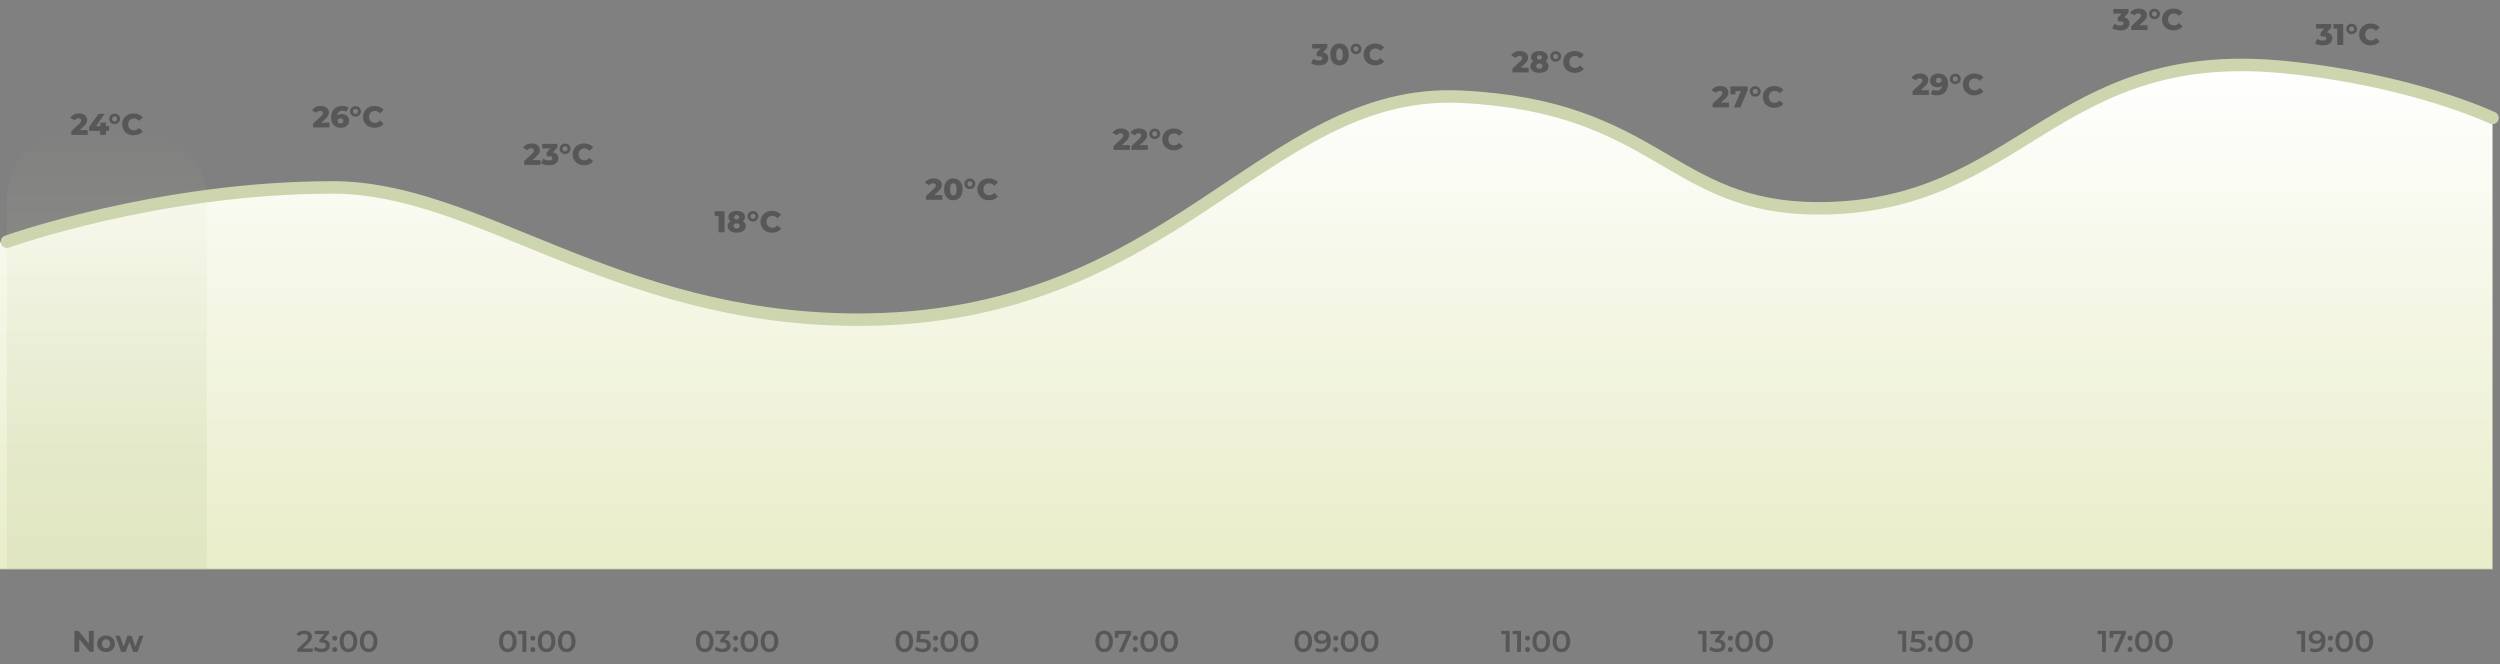 <svg width="1001" height="266" viewBox="0 0 1001 266" fill="none" xmlns="http://www.w3.org/2000/svg">
<rect x="0" y="0" width="1001" height="266" fill="#808080" stroke="none"/>
<path d="M132.276 75.131C62.375 75.131 0 97.056 0 97.056V228H998V47.248C998 47.248 965.565 31.837 914.274 26.846C821.826 17.851 808.922 83.522 727.708 83.522C668.055 83.522 663.934 42.488 584.395 38.748C504.855 35.007 468.976 129.238 340.753 128.176C244.699 127.38 186.293 75.131 132.276 75.131Z" fill="url(#paint0_linear_296_103)"/>
<path d="M2.761 96.765C2.761 96.765 63.406 75.042 133.229 75.042C191.341 75.042 245.528 127.197 341.477 127.991C469.558 129.051 505.398 34.991 584.85 38.724C664.302 42.458 668.418 83.418 728.006 83.418C809.131 83.418 822.02 17.866 914.367 26.845C965.601 31.826 998 47.21 998 47.21" stroke="#CCD5AE" stroke-width="5" stroke-linecap="round"/>
<path opacity="0.3" d="M2.761 80C2.761 63.984 15.745 51 31.761 51H53.822C69.838 51 82.822 63.984 82.822 80V228H2.761V80Z" fill="url(#paint1_linear_296_103)"/>
<path opacity="0.5" d="M37.517 252.6V261H35.921L31.733 255.9V261H29.813V252.6H31.421L35.597 257.7V252.6H37.517ZM42.445 261.096C41.765 261.096 41.153 260.956 40.609 260.676C40.073 260.388 39.653 259.992 39.349 259.488C39.045 258.984 38.893 258.412 38.893 257.772C38.893 257.132 39.045 256.56 39.349 256.056C39.653 255.552 40.073 255.16 40.609 254.88C41.153 254.592 41.765 254.448 42.445 254.448C43.125 254.448 43.733 254.592 44.269 254.88C44.805 255.16 45.225 255.552 45.529 256.056C45.833 256.56 45.985 257.132 45.985 257.772C45.985 258.412 45.833 258.984 45.529 259.488C45.225 259.992 44.805 260.388 44.269 260.676C43.733 260.956 43.125 261.096 42.445 261.096ZM42.445 259.56C42.925 259.56 43.317 259.4 43.621 259.08C43.933 258.752 44.089 258.316 44.089 257.772C44.089 257.228 43.933 256.796 43.621 256.476C43.317 256.148 42.925 255.984 42.445 255.984C41.965 255.984 41.569 256.148 41.257 256.476C40.945 256.796 40.789 257.228 40.789 257.772C40.789 258.316 40.945 258.752 41.257 259.08C41.569 259.4 41.965 259.56 42.445 259.56ZM57.428 254.544L55.088 261H53.288L51.836 256.992L50.336 261H48.536L46.208 254.544H47.972L49.496 258.912L51.08 254.544H52.664L54.2 258.912L55.772 254.544H57.428Z" fill="#2E2E2E"/>
<path opacity="0.5" d="M125.214 259.68V261H119.022V259.956L122.358 256.788C122.734 256.428 122.986 256.116 123.114 255.852C123.25 255.58 123.318 255.312 123.318 255.048C123.318 254.656 123.186 254.356 122.922 254.148C122.658 253.94 122.27 253.836 121.758 253.836C120.902 253.836 120.246 254.128 119.79 254.712L118.698 253.872C119.026 253.432 119.466 253.092 120.018 252.852C120.578 252.604 121.202 252.48 121.89 252.48C122.802 252.48 123.53 252.696 124.074 253.128C124.618 253.56 124.89 254.148 124.89 254.892C124.89 255.348 124.794 255.776 124.602 256.176C124.41 256.576 124.042 257.032 123.498 257.544L121.254 259.68H125.214ZM129.691 256.068C130.467 256.164 131.059 256.428 131.467 256.86C131.875 257.292 132.079 257.832 132.079 258.48C132.079 258.968 131.955 259.412 131.707 259.812C131.459 260.212 131.083 260.532 130.579 260.772C130.083 261.004 129.475 261.12 128.755 261.12C128.155 261.12 127.575 261.036 127.015 260.868C126.463 260.692 125.991 260.452 125.599 260.148L126.271 258.936C126.575 259.192 126.943 259.396 127.375 259.548C127.815 259.692 128.267 259.764 128.731 259.764C129.283 259.764 129.715 259.652 130.027 259.428C130.347 259.196 130.507 258.884 130.507 258.492C130.507 258.1 130.355 257.796 130.051 257.58C129.755 257.356 129.299 257.244 128.683 257.244H127.915V256.176L129.823 253.908H126.007V252.6H131.731V253.644L129.691 256.068ZM134.035 256.512C133.763 256.512 133.531 256.42 133.339 256.236C133.147 256.044 133.051 255.804 133.051 255.516C133.051 255.22 133.143 254.98 133.327 254.796C133.519 254.612 133.755 254.52 134.035 254.52C134.315 254.52 134.547 254.612 134.731 254.796C134.923 254.98 135.019 255.22 135.019 255.516C135.019 255.804 134.923 256.044 134.731 256.236C134.539 256.42 134.307 256.512 134.035 256.512ZM134.035 261.084C133.763 261.084 133.531 260.992 133.339 260.808C133.147 260.616 133.051 260.376 133.051 260.088C133.051 259.792 133.143 259.552 133.327 259.368C133.519 259.184 133.755 259.092 134.035 259.092C134.315 259.092 134.547 259.184 134.731 259.368C134.923 259.552 135.019 259.792 135.019 260.088C135.019 260.376 134.923 260.616 134.731 260.808C134.539 260.992 134.307 261.084 134.035 261.084ZM139.533 261.12C138.861 261.12 138.261 260.952 137.733 260.616C137.205 260.272 136.789 259.776 136.485 259.128C136.181 258.472 136.029 257.696 136.029 256.8C136.029 255.904 136.181 255.132 136.485 254.484C136.789 253.828 137.205 253.332 137.733 252.996C138.261 252.652 138.861 252.48 139.533 252.48C140.205 252.48 140.805 252.652 141.333 252.996C141.869 253.332 142.289 253.828 142.593 254.484C142.897 255.132 143.049 255.904 143.049 256.8C143.049 257.696 142.897 258.472 142.593 259.128C142.289 259.776 141.869 260.272 141.333 260.616C140.805 260.952 140.205 261.12 139.533 261.12ZM139.533 259.764C140.133 259.764 140.605 259.516 140.949 259.02C141.301 258.524 141.477 257.784 141.477 256.8C141.477 255.816 141.301 255.076 140.949 254.58C140.605 254.084 140.133 253.836 139.533 253.836C138.941 253.836 138.469 254.084 138.117 254.58C137.773 255.076 137.601 255.816 137.601 256.8C137.601 257.784 137.773 258.524 138.117 259.02C138.469 259.516 138.941 259.764 139.533 259.764ZM147.607 261.12C146.935 261.12 146.335 260.952 145.807 260.616C145.279 260.272 144.863 259.776 144.559 259.128C144.255 258.472 144.103 257.696 144.103 256.8C144.103 255.904 144.255 255.132 144.559 254.484C144.863 253.828 145.279 253.332 145.807 252.996C146.335 252.652 146.935 252.48 147.607 252.48C148.279 252.48 148.879 252.652 149.407 252.996C149.943 253.332 150.363 253.828 150.667 254.484C150.971 255.132 151.123 255.904 151.123 256.8C151.123 257.696 150.971 258.472 150.667 259.128C150.363 259.776 149.943 260.272 149.407 260.616C148.879 260.952 148.279 261.12 147.607 261.12ZM147.607 259.764C148.207 259.764 148.679 259.516 149.023 259.02C149.375 258.524 149.551 257.784 149.551 256.8C149.551 255.816 149.375 255.076 149.023 254.58C148.679 254.084 148.207 253.836 147.607 253.836C147.015 253.836 146.543 254.084 146.191 254.58C145.847 255.076 145.675 255.816 145.675 256.8C145.675 257.784 145.847 258.524 146.191 259.02C146.543 259.516 147.015 259.764 147.607 259.764Z" fill="#2E2E2E"/>
<path opacity="0.5" d="M203.326 261.12C202.654 261.12 202.054 260.952 201.526 260.616C200.998 260.272 200.582 259.776 200.278 259.128C199.974 258.472 199.822 257.696 199.822 256.8C199.822 255.904 199.974 255.132 200.278 254.484C200.582 253.828 200.998 253.332 201.526 252.996C202.054 252.652 202.654 252.48 203.326 252.48C203.998 252.48 204.598 252.652 205.126 252.996C205.662 253.332 206.082 253.828 206.386 254.484C206.69 255.132 206.842 255.904 206.842 256.8C206.842 257.696 206.69 258.472 206.386 259.128C206.082 259.776 205.662 260.272 205.126 260.616C204.598 260.952 203.998 261.12 203.326 261.12ZM203.326 259.764C203.926 259.764 204.398 259.516 204.742 259.02C205.094 258.524 205.27 257.784 205.27 256.8C205.27 255.816 205.094 255.076 204.742 254.58C204.398 254.084 203.926 253.836 203.326 253.836C202.734 253.836 202.262 254.084 201.91 254.58C201.566 255.076 201.394 255.816 201.394 256.8C201.394 257.784 201.566 258.524 201.91 259.02C202.262 259.516 202.734 259.764 203.326 259.764ZM210.741 252.6V261H209.181V253.908H207.405V252.6H210.741ZM213.344 256.512C213.072 256.512 212.84 256.42 212.648 256.236C212.456 256.044 212.36 255.804 212.36 255.516C212.36 255.22 212.452 254.98 212.636 254.796C212.828 254.612 213.064 254.52 213.344 254.52C213.624 254.52 213.856 254.612 214.04 254.796C214.232 254.98 214.328 255.22 214.328 255.516C214.328 255.804 214.232 256.044 214.04 256.236C213.848 256.42 213.616 256.512 213.344 256.512ZM213.344 261.084C213.072 261.084 212.84 260.992 212.648 260.808C212.456 260.616 212.36 260.376 212.36 260.088C212.36 259.792 212.452 259.552 212.636 259.368C212.828 259.184 213.064 259.092 213.344 259.092C213.624 259.092 213.856 259.184 214.04 259.368C214.232 259.552 214.328 259.792 214.328 260.088C214.328 260.376 214.232 260.616 214.04 260.808C213.848 260.992 213.616 261.084 213.344 261.084ZM218.841 261.12C218.169 261.12 217.569 260.952 217.041 260.616C216.513 260.272 216.097 259.776 215.793 259.128C215.489 258.472 215.337 257.696 215.337 256.8C215.337 255.904 215.489 255.132 215.793 254.484C216.097 253.828 216.513 253.332 217.041 252.996C217.569 252.652 218.169 252.48 218.841 252.48C219.513 252.48 220.113 252.652 220.641 252.996C221.177 253.332 221.597 253.828 221.901 254.484C222.205 255.132 222.357 255.904 222.357 256.8C222.357 257.696 222.205 258.472 221.901 259.128C221.597 259.776 221.177 260.272 220.641 260.616C220.113 260.952 219.513 261.12 218.841 261.12ZM218.841 259.764C219.441 259.764 219.913 259.516 220.257 259.02C220.609 258.524 220.785 257.784 220.785 256.8C220.785 255.816 220.609 255.076 220.257 254.58C219.913 254.084 219.441 253.836 218.841 253.836C218.249 253.836 217.777 254.084 217.425 254.58C217.081 255.076 216.909 255.816 216.909 256.8C216.909 257.784 217.081 258.524 217.425 259.02C217.777 259.516 218.249 259.764 218.841 259.764ZM226.916 261.12C226.244 261.12 225.644 260.952 225.116 260.616C224.588 260.272 224.172 259.776 223.868 259.128C223.564 258.472 223.412 257.696 223.412 256.8C223.412 255.904 223.564 255.132 223.868 254.484C224.172 253.828 224.588 253.332 225.116 252.996C225.644 252.652 226.244 252.48 226.916 252.48C227.588 252.48 228.188 252.652 228.716 252.996C229.252 253.332 229.672 253.828 229.976 254.484C230.28 255.132 230.432 255.904 230.432 256.8C230.432 257.696 230.28 258.472 229.976 259.128C229.672 259.776 229.252 260.272 228.716 260.616C228.188 260.952 227.588 261.12 226.916 261.12ZM226.916 259.764C227.516 259.764 227.988 259.516 228.332 259.02C228.684 258.524 228.86 257.784 228.86 256.8C228.86 255.816 228.684 255.076 228.332 254.58C227.988 254.084 227.516 253.836 226.916 253.836C226.324 253.836 225.852 254.084 225.5 254.58C225.156 255.076 224.984 255.816 224.984 256.8C224.984 257.784 225.156 258.524 225.5 259.02C225.852 259.516 226.324 259.764 226.916 259.764Z" fill="#2E2E2E"/>
<path opacity="0.5" d="M282.148 261.12C281.476 261.12 280.876 260.952 280.348 260.616C279.82 260.272 279.404 259.776 279.1 259.128C278.796 258.472 278.644 257.696 278.644 256.8C278.644 255.904 278.796 255.132 279.1 254.484C279.404 253.828 279.82 253.332 280.348 252.996C280.876 252.652 281.476 252.48 282.148 252.48C282.82 252.48 283.42 252.652 283.948 252.996C284.484 253.332 284.904 253.828 285.208 254.484C285.512 255.132 285.664 255.904 285.664 256.8C285.664 257.696 285.512 258.472 285.208 259.128C284.904 259.776 284.484 260.272 283.948 260.616C283.42 260.952 282.82 261.12 282.148 261.12ZM282.148 259.764C282.748 259.764 283.22 259.516 283.564 259.02C283.916 258.524 284.092 257.784 284.092 256.8C284.092 255.816 283.916 255.076 283.564 254.58C283.22 254.084 282.748 253.836 282.148 253.836C281.556 253.836 281.084 254.084 280.732 254.58C280.388 255.076 280.216 255.816 280.216 256.8C280.216 257.784 280.388 258.524 280.732 259.02C281.084 259.516 281.556 259.764 282.148 259.764ZM290.177 256.068C290.953 256.164 291.545 256.428 291.953 256.86C292.361 257.292 292.565 257.832 292.565 258.48C292.565 258.968 292.441 259.412 292.193 259.812C291.945 260.212 291.569 260.532 291.065 260.772C290.569 261.004 289.961 261.12 289.241 261.12C288.641 261.12 288.061 261.036 287.501 260.868C286.949 260.692 286.477 260.452 286.085 260.148L286.757 258.936C287.061 259.192 287.429 259.396 287.861 259.548C288.301 259.692 288.753 259.764 289.217 259.764C289.769 259.764 290.201 259.652 290.513 259.428C290.833 259.196 290.993 258.884 290.993 258.492C290.993 258.1 290.841 257.796 290.537 257.58C290.241 257.356 289.785 257.244 289.169 257.244H288.401V256.176L290.309 253.908H286.493V252.6H292.217V253.644L290.177 256.068ZM294.522 256.512C294.25 256.512 294.018 256.42 293.826 256.236C293.634 256.044 293.538 255.804 293.538 255.516C293.538 255.22 293.63 254.98 293.814 254.796C294.006 254.612 294.242 254.52 294.522 254.52C294.802 254.52 295.034 254.612 295.218 254.796C295.41 254.98 295.506 255.22 295.506 255.516C295.506 255.804 295.41 256.044 295.218 256.236C295.026 256.42 294.794 256.512 294.522 256.512ZM294.522 261.084C294.25 261.084 294.018 260.992 293.826 260.808C293.634 260.616 293.538 260.376 293.538 260.088C293.538 259.792 293.63 259.552 293.814 259.368C294.006 259.184 294.242 259.092 294.522 259.092C294.802 259.092 295.034 259.184 295.218 259.368C295.41 259.552 295.506 259.792 295.506 260.088C295.506 260.376 295.41 260.616 295.218 260.808C295.026 260.992 294.794 261.084 294.522 261.084ZM300.019 261.12C299.347 261.12 298.747 260.952 298.219 260.616C297.691 260.272 297.275 259.776 296.971 259.128C296.667 258.472 296.515 257.696 296.515 256.8C296.515 255.904 296.667 255.132 296.971 254.484C297.275 253.828 297.691 253.332 298.219 252.996C298.747 252.652 299.347 252.48 300.019 252.48C300.691 252.48 301.291 252.652 301.819 252.996C302.355 253.332 302.775 253.828 303.079 254.484C303.383 255.132 303.535 255.904 303.535 256.8C303.535 257.696 303.383 258.472 303.079 259.128C302.775 259.776 302.355 260.272 301.819 260.616C301.291 260.952 300.691 261.12 300.019 261.12ZM300.019 259.764C300.619 259.764 301.091 259.516 301.435 259.02C301.787 258.524 301.963 257.784 301.963 256.8C301.963 255.816 301.787 255.076 301.435 254.58C301.091 254.084 300.619 253.836 300.019 253.836C299.427 253.836 298.955 254.084 298.603 254.58C298.259 255.076 298.087 255.816 298.087 256.8C298.087 257.784 298.259 258.524 298.603 259.02C298.955 259.516 299.427 259.764 300.019 259.764ZM308.093 261.12C307.421 261.12 306.821 260.952 306.293 260.616C305.765 260.272 305.349 259.776 305.045 259.128C304.741 258.472 304.589 257.696 304.589 256.8C304.589 255.904 304.741 255.132 305.045 254.484C305.349 253.828 305.765 253.332 306.293 252.996C306.821 252.652 307.421 252.48 308.093 252.48C308.765 252.48 309.365 252.652 309.893 252.996C310.429 253.332 310.849 253.828 311.153 254.484C311.457 255.132 311.609 255.904 311.609 256.8C311.609 257.696 311.457 258.472 311.153 259.128C310.849 259.776 310.429 260.272 309.893 260.616C309.365 260.952 308.765 261.12 308.093 261.12ZM308.093 259.764C308.693 259.764 309.165 259.516 309.509 259.02C309.861 258.524 310.037 257.784 310.037 256.8C310.037 255.816 309.861 255.076 309.509 254.58C309.165 254.084 308.693 253.836 308.093 253.836C307.501 253.836 307.029 254.084 306.677 254.58C306.333 255.076 306.161 255.816 306.161 256.8C306.161 257.784 306.333 258.524 306.677 259.02C307.029 259.516 307.501 259.764 308.093 259.764Z" fill="#2E2E2E"/>
<path opacity="0.5" d="M362.078 261.12C361.406 261.12 360.806 260.952 360.278 260.616C359.75 260.272 359.334 259.776 359.03 259.128C358.726 258.472 358.574 257.696 358.574 256.8C358.574 255.904 358.726 255.132 359.03 254.484C359.334 253.828 359.75 253.332 360.278 252.996C360.806 252.652 361.406 252.48 362.078 252.48C362.75 252.48 363.35 252.652 363.878 252.996C364.414 253.332 364.834 253.828 365.138 254.484C365.442 255.132 365.594 255.904 365.594 256.8C365.594 257.696 365.442 258.472 365.138 259.128C364.834 259.776 364.414 260.272 363.878 260.616C363.35 260.952 362.75 261.12 362.078 261.12ZM362.078 259.764C362.678 259.764 363.15 259.516 363.494 259.02C363.846 258.524 364.022 257.784 364.022 256.8C364.022 255.816 363.846 255.076 363.494 254.58C363.15 254.084 362.678 253.836 362.078 253.836C361.486 253.836 361.014 254.084 360.662 254.58C360.318 255.076 360.146 255.816 360.146 256.8C360.146 257.784 360.318 258.524 360.662 259.02C361.014 259.516 361.486 259.764 362.078 259.764ZM369.276 255.852C370.46 255.852 371.336 256.084 371.904 256.548C372.472 257.004 372.756 257.628 372.756 258.42C372.756 258.924 372.632 259.38 372.384 259.788C372.136 260.196 371.764 260.52 371.268 260.76C370.772 261 370.16 261.12 369.432 261.12C368.832 261.12 368.252 261.036 367.692 260.868C367.132 260.692 366.66 260.452 366.276 260.148L366.936 258.936C367.248 259.192 367.62 259.396 368.052 259.548C368.492 259.692 368.944 259.764 369.408 259.764C369.96 259.764 370.392 259.652 370.704 259.428C371.024 259.196 371.184 258.88 371.184 258.48C371.184 258.048 371.012 257.724 370.668 257.508C370.332 257.284 369.752 257.172 368.928 257.172H366.9L367.332 252.6H372.264V253.908H368.652L368.472 255.852H369.276ZM374.592 256.512C374.32 256.512 374.088 256.42 373.896 256.236C373.704 256.044 373.608 255.804 373.608 255.516C373.608 255.22 373.7 254.98 373.884 254.796C374.076 254.612 374.312 254.52 374.592 254.52C374.872 254.52 375.104 254.612 375.288 254.796C375.48 254.98 375.576 255.22 375.576 255.516C375.576 255.804 375.48 256.044 375.288 256.236C375.096 256.42 374.864 256.512 374.592 256.512ZM374.592 261.084C374.32 261.084 374.088 260.992 373.896 260.808C373.704 260.616 373.608 260.376 373.608 260.088C373.608 259.792 373.7 259.552 373.884 259.368C374.076 259.184 374.312 259.092 374.592 259.092C374.872 259.092 375.104 259.184 375.288 259.368C375.48 259.552 375.576 259.792 375.576 260.088C375.576 260.376 375.48 260.616 375.288 260.808C375.096 260.992 374.864 261.084 374.592 261.084ZM380.09 261.12C379.418 261.12 378.818 260.952 378.29 260.616C377.762 260.272 377.346 259.776 377.042 259.128C376.738 258.472 376.586 257.696 376.586 256.8C376.586 255.904 376.738 255.132 377.042 254.484C377.346 253.828 377.762 253.332 378.29 252.996C378.818 252.652 379.418 252.48 380.09 252.48C380.762 252.48 381.362 252.652 381.89 252.996C382.426 253.332 382.846 253.828 383.15 254.484C383.454 255.132 383.606 255.904 383.606 256.8C383.606 257.696 383.454 258.472 383.15 259.128C382.846 259.776 382.426 260.272 381.89 260.616C381.362 260.952 380.762 261.12 380.09 261.12ZM380.09 259.764C380.69 259.764 381.162 259.516 381.506 259.02C381.858 258.524 382.034 257.784 382.034 256.8C382.034 255.816 381.858 255.076 381.506 254.58C381.162 254.084 380.69 253.836 380.09 253.836C379.498 253.836 379.026 254.084 378.674 254.58C378.33 255.076 378.158 255.816 378.158 256.8C378.158 257.784 378.33 258.524 378.674 259.02C379.026 259.516 379.498 259.764 380.09 259.764ZM388.164 261.12C387.492 261.12 386.892 260.952 386.364 260.616C385.836 260.272 385.42 259.776 385.116 259.128C384.812 258.472 384.66 257.696 384.66 256.8C384.66 255.904 384.812 255.132 385.116 254.484C385.42 253.828 385.836 253.332 386.364 252.996C386.892 252.652 387.492 252.48 388.164 252.48C388.836 252.48 389.436 252.652 389.964 252.996C390.5 253.332 390.92 253.828 391.224 254.484C391.528 255.132 391.68 255.904 391.68 256.8C391.68 257.696 391.528 258.472 391.224 259.128C390.92 259.776 390.5 260.272 389.964 260.616C389.436 260.952 388.836 261.12 388.164 261.12ZM388.164 259.764C388.764 259.764 389.236 259.516 389.58 259.02C389.932 258.524 390.108 257.784 390.108 256.8C390.108 255.816 389.932 255.076 389.58 254.58C389.236 254.084 388.764 253.836 388.164 253.836C387.572 253.836 387.1 254.084 386.748 254.58C386.404 255.076 386.232 255.816 386.232 256.8C386.232 257.784 386.404 258.524 386.748 259.02C387.1 259.516 387.572 259.764 388.164 259.764Z" fill="#2E2E2E"/>
<path opacity="0.5" d="M442.078 261.12C441.406 261.12 440.806 260.952 440.278 260.616C439.75 260.272 439.334 259.776 439.03 259.128C438.726 258.472 438.574 257.696 438.574 256.8C438.574 255.904 438.726 255.132 439.03 254.484C439.334 253.828 439.75 253.332 440.278 252.996C440.806 252.652 441.406 252.48 442.078 252.48C442.75 252.48 443.35 252.652 443.878 252.996C444.414 253.332 444.834 253.828 445.138 254.484C445.442 255.132 445.594 255.904 445.594 256.8C445.594 257.696 445.442 258.472 445.138 259.128C444.834 259.776 444.414 260.272 443.878 260.616C443.35 260.952 442.75 261.12 442.078 261.12ZM442.078 259.764C442.678 259.764 443.15 259.516 443.494 259.02C443.846 258.524 444.022 257.784 444.022 256.8C444.022 255.816 443.846 255.076 443.494 254.58C443.15 254.084 442.678 253.836 442.078 253.836C441.486 253.836 441.014 254.084 440.662 254.58C440.318 255.076 440.146 255.816 440.146 256.8C440.146 257.784 440.318 258.524 440.662 259.02C441.014 259.516 441.486 259.764 442.078 259.764ZM452.925 252.6V253.644L449.661 261H447.993L451.149 253.92H447.849V255.348H446.397V252.6H452.925ZM454.592 256.512C454.32 256.512 454.088 256.42 453.896 256.236C453.704 256.044 453.608 255.804 453.608 255.516C453.608 255.22 453.7 254.98 453.884 254.796C454.076 254.612 454.312 254.52 454.592 254.52C454.872 254.52 455.104 254.612 455.288 254.796C455.48 254.98 455.576 255.22 455.576 255.516C455.576 255.804 455.48 256.044 455.288 256.236C455.096 256.42 454.864 256.512 454.592 256.512ZM454.592 261.084C454.32 261.084 454.088 260.992 453.896 260.808C453.704 260.616 453.608 260.376 453.608 260.088C453.608 259.792 453.7 259.552 453.884 259.368C454.076 259.184 454.312 259.092 454.592 259.092C454.872 259.092 455.104 259.184 455.288 259.368C455.48 259.552 455.576 259.792 455.576 260.088C455.576 260.376 455.48 260.616 455.288 260.808C455.096 260.992 454.864 261.084 454.592 261.084ZM460.09 261.12C459.418 261.12 458.818 260.952 458.29 260.616C457.762 260.272 457.346 259.776 457.042 259.128C456.738 258.472 456.586 257.696 456.586 256.8C456.586 255.904 456.738 255.132 457.042 254.484C457.346 253.828 457.762 253.332 458.29 252.996C458.818 252.652 459.418 252.48 460.09 252.48C460.762 252.48 461.362 252.652 461.89 252.996C462.426 253.332 462.846 253.828 463.15 254.484C463.454 255.132 463.606 255.904 463.606 256.8C463.606 257.696 463.454 258.472 463.15 259.128C462.846 259.776 462.426 260.272 461.89 260.616C461.362 260.952 460.762 261.12 460.09 261.12ZM460.09 259.764C460.69 259.764 461.162 259.516 461.506 259.02C461.858 258.524 462.034 257.784 462.034 256.8C462.034 255.816 461.858 255.076 461.506 254.58C461.162 254.084 460.69 253.836 460.09 253.836C459.498 253.836 459.026 254.084 458.674 254.58C458.33 255.076 458.158 255.816 458.158 256.8C458.158 257.784 458.33 258.524 458.674 259.02C459.026 259.516 459.498 259.764 460.09 259.764ZM468.164 261.12C467.492 261.12 466.892 260.952 466.364 260.616C465.836 260.272 465.42 259.776 465.116 259.128C464.812 258.472 464.66 257.696 464.66 256.8C464.66 255.904 464.812 255.132 465.116 254.484C465.42 253.828 465.836 253.332 466.364 252.996C466.892 252.652 467.492 252.48 468.164 252.48C468.836 252.48 469.436 252.652 469.964 252.996C470.5 253.332 470.92 253.828 471.224 254.484C471.528 255.132 471.68 255.904 471.68 256.8C471.68 257.696 471.528 258.472 471.224 259.128C470.92 259.776 470.5 260.272 469.964 260.616C469.436 260.952 468.836 261.12 468.164 261.12ZM468.164 259.764C468.764 259.764 469.236 259.516 469.58 259.02C469.932 258.524 470.108 257.784 470.108 256.8C470.108 255.816 469.932 255.076 469.58 254.58C469.236 254.084 468.764 253.836 468.164 253.836C467.572 253.836 467.1 254.084 466.748 254.58C466.404 255.076 466.232 255.816 466.232 256.8C466.232 257.784 466.404 258.524 466.748 259.02C467.1 259.516 467.572 259.764 468.164 259.764Z" fill="#2E2E2E"/>
<path opacity="0.5" d="M521.82 261.12C521.148 261.12 520.548 260.952 520.02 260.616C519.492 260.272 519.076 259.776 518.772 259.128C518.468 258.472 518.316 257.696 518.316 256.8C518.316 255.904 518.468 255.132 518.772 254.484C519.076 253.828 519.492 253.332 520.02 252.996C520.548 252.652 521.148 252.48 521.82 252.48C522.492 252.48 523.092 252.652 523.62 252.996C524.156 253.332 524.576 253.828 524.88 254.484C525.184 255.132 525.336 255.904 525.336 256.8C525.336 257.696 525.184 258.472 524.88 259.128C524.576 259.776 524.156 260.272 523.62 260.616C523.092 260.952 522.492 261.12 521.82 261.12ZM521.82 259.764C522.42 259.764 522.892 259.516 523.236 259.02C523.588 258.524 523.764 257.784 523.764 256.8C523.764 255.816 523.588 255.076 523.236 254.58C522.892 254.084 522.42 253.836 521.82 253.836C521.228 253.836 520.756 254.084 520.404 254.58C520.06 255.076 519.888 255.816 519.888 256.8C519.888 257.784 520.06 258.524 520.404 259.02C520.756 259.516 521.228 259.764 521.82 259.764ZM529.222 252.48C530.374 252.48 531.266 252.84 531.898 253.56C532.538 254.28 532.858 255.312 532.858 256.656C532.858 257.6 532.686 258.408 532.342 259.08C531.998 259.744 531.514 260.252 530.89 260.604C530.274 260.948 529.558 261.12 528.742 261.12C528.31 261.12 527.902 261.076 527.518 260.988C527.142 260.892 526.814 260.756 526.534 260.58L527.11 259.404C527.526 259.676 528.058 259.812 528.706 259.812C529.514 259.812 530.146 259.564 530.602 259.068C531.058 258.572 531.286 257.856 531.286 256.92V256.908C531.038 257.196 530.722 257.416 530.338 257.568C529.954 257.712 529.522 257.784 529.042 257.784C528.49 257.784 527.994 257.68 527.554 257.472C527.114 257.256 526.77 256.952 526.522 256.56C526.274 256.168 526.15 255.716 526.15 255.204C526.15 254.66 526.286 254.184 526.558 253.776C526.83 253.36 527.198 253.04 527.662 252.816C528.126 252.592 528.646 252.48 529.222 252.48ZM529.342 256.56C529.846 256.56 530.254 256.424 530.566 256.152C530.886 255.88 531.046 255.536 531.046 255.12C531.046 254.712 530.89 254.376 530.578 254.112C530.274 253.84 529.85 253.704 529.306 253.704C528.818 253.704 528.422 253.836 528.118 254.1C527.814 254.356 527.662 254.7 527.662 255.132C527.662 255.572 527.814 255.92 528.118 256.176C528.422 256.432 528.83 256.56 529.342 256.56ZM534.85 256.512C534.578 256.512 534.346 256.42 534.154 256.236C533.962 256.044 533.866 255.804 533.866 255.516C533.866 255.22 533.958 254.98 534.142 254.796C534.334 254.612 534.57 254.52 534.85 254.52C535.13 254.52 535.362 254.612 535.546 254.796C535.738 254.98 535.834 255.22 535.834 255.516C535.834 255.804 535.738 256.044 535.546 256.236C535.354 256.42 535.122 256.512 534.85 256.512ZM534.85 261.084C534.578 261.084 534.346 260.992 534.154 260.808C533.962 260.616 533.866 260.376 533.866 260.088C533.866 259.792 533.958 259.552 534.142 259.368C534.334 259.184 534.57 259.092 534.85 259.092C535.13 259.092 535.362 259.184 535.546 259.368C535.738 259.552 535.834 259.792 535.834 260.088C535.834 260.376 535.738 260.616 535.546 260.808C535.354 260.992 535.122 261.084 534.85 261.084ZM540.347 261.12C539.675 261.12 539.075 260.952 538.547 260.616C538.019 260.272 537.603 259.776 537.299 259.128C536.995 258.472 536.843 257.696 536.843 256.8C536.843 255.904 536.995 255.132 537.299 254.484C537.603 253.828 538.019 253.332 538.547 252.996C539.075 252.652 539.675 252.48 540.347 252.48C541.019 252.48 541.619 252.652 542.147 252.996C542.683 253.332 543.103 253.828 543.407 254.484C543.711 255.132 543.863 255.904 543.863 256.8C543.863 257.696 543.711 258.472 543.407 259.128C543.103 259.776 542.683 260.272 542.147 260.616C541.619 260.952 541.019 261.12 540.347 261.12ZM540.347 259.764C540.947 259.764 541.419 259.516 541.763 259.02C542.115 258.524 542.291 257.784 542.291 256.8C542.291 255.816 542.115 255.076 541.763 254.58C541.419 254.084 540.947 253.836 540.347 253.836C539.755 253.836 539.283 254.084 538.931 254.58C538.587 255.076 538.415 255.816 538.415 256.8C538.415 257.784 538.587 258.524 538.931 259.02C539.283 259.516 539.755 259.764 540.347 259.764ZM548.422 261.12C547.75 261.12 547.15 260.952 546.622 260.616C546.094 260.272 545.678 259.776 545.374 259.128C545.07 258.472 544.918 257.696 544.918 256.8C544.918 255.904 545.07 255.132 545.374 254.484C545.678 253.828 546.094 253.332 546.622 252.996C547.15 252.652 547.75 252.48 548.422 252.48C549.094 252.48 549.694 252.652 550.222 252.996C550.758 253.332 551.178 253.828 551.482 254.484C551.786 255.132 551.938 255.904 551.938 256.8C551.938 257.696 551.786 258.472 551.482 259.128C551.178 259.776 550.758 260.272 550.222 260.616C549.694 260.952 549.094 261.12 548.422 261.12ZM548.422 259.764C549.022 259.764 549.494 259.516 549.838 259.02C550.19 258.524 550.366 257.784 550.366 256.8C550.366 255.816 550.19 255.076 549.838 254.58C549.494 254.084 549.022 253.836 548.422 253.836C547.83 253.836 547.358 254.084 547.006 254.58C546.662 255.076 546.49 255.816 546.49 256.8C546.49 257.784 546.662 258.524 547.006 259.02C547.358 259.516 547.83 259.764 548.422 259.764Z" fill="#2E2E2E"/>
<path opacity="0.5" d="M604.448 252.6V261H602.888V253.908H601.112V252.6H604.448ZM609.019 252.6V261H607.459V253.908H605.683V252.6H609.019ZM611.621 256.512C611.349 256.512 611.117 256.42 610.925 256.236C610.733 256.044 610.637 255.804 610.637 255.516C610.637 255.22 610.729 254.98 610.913 254.796C611.105 254.612 611.341 254.52 611.621 254.52C611.901 254.52 612.133 254.612 612.317 254.796C612.509 254.98 612.605 255.22 612.605 255.516C612.605 255.804 612.509 256.044 612.317 256.236C612.125 256.42 611.893 256.512 611.621 256.512ZM611.621 261.084C611.349 261.084 611.117 260.992 610.925 260.808C610.733 260.616 610.637 260.376 610.637 260.088C610.637 259.792 610.729 259.552 610.913 259.368C611.105 259.184 611.341 259.092 611.621 259.092C611.901 259.092 612.133 259.184 612.317 259.368C612.509 259.552 612.605 259.792 612.605 260.088C612.605 260.376 612.509 260.616 612.317 260.808C612.125 260.992 611.893 261.084 611.621 261.084ZM617.119 261.12C616.447 261.12 615.847 260.952 615.319 260.616C614.791 260.272 614.375 259.776 614.071 259.128C613.767 258.472 613.615 257.696 613.615 256.8C613.615 255.904 613.767 255.132 614.071 254.484C614.375 253.828 614.791 253.332 615.319 252.996C615.847 252.652 616.447 252.48 617.119 252.48C617.791 252.48 618.391 252.652 618.919 252.996C619.455 253.332 619.875 253.828 620.179 254.484C620.483 255.132 620.635 255.904 620.635 256.8C620.635 257.696 620.483 258.472 620.179 259.128C619.875 259.776 619.455 260.272 618.919 260.616C618.391 260.952 617.791 261.12 617.119 261.12ZM617.119 259.764C617.719 259.764 618.191 259.516 618.535 259.02C618.887 258.524 619.063 257.784 619.063 256.8C619.063 255.816 618.887 255.076 618.535 254.58C618.191 254.084 617.719 253.836 617.119 253.836C616.527 253.836 616.055 254.084 615.703 254.58C615.359 255.076 615.187 255.816 615.187 256.8C615.187 257.784 615.359 258.524 615.703 259.02C616.055 259.516 616.527 259.764 617.119 259.764ZM625.193 261.12C624.521 261.12 623.921 260.952 623.393 260.616C622.865 260.272 622.449 259.776 622.145 259.128C621.841 258.472 621.689 257.696 621.689 256.8C621.689 255.904 621.841 255.132 622.145 254.484C622.449 253.828 622.865 253.332 623.393 252.996C623.921 252.652 624.521 252.48 625.193 252.48C625.865 252.48 626.465 252.652 626.993 252.996C627.529 253.332 627.949 253.828 628.253 254.484C628.557 255.132 628.709 255.904 628.709 256.8C628.709 257.696 628.557 258.472 628.253 259.128C627.949 259.776 627.529 260.272 626.993 260.616C626.465 260.952 625.865 261.12 625.193 261.12ZM625.193 259.764C625.793 259.764 626.265 259.516 626.609 259.02C626.961 258.524 627.137 257.784 627.137 256.8C627.137 255.816 626.961 255.076 626.609 254.58C626.265 254.084 625.793 253.836 625.193 253.836C624.601 253.836 624.129 254.084 623.777 254.58C623.433 255.076 623.261 255.816 623.261 256.8C623.261 257.784 623.433 258.524 623.777 259.02C624.129 259.516 624.601 259.764 625.193 259.764Z" fill="#2E2E2E"/>
<path opacity="0.5" d="M683.241 252.6V261H681.681V253.908H679.905V252.6H683.241ZM688.484 256.068C689.26 256.164 689.852 256.428 690.26 256.86C690.668 257.292 690.872 257.832 690.872 258.48C690.872 258.968 690.748 259.412 690.5 259.812C690.252 260.212 689.876 260.532 689.372 260.772C688.876 261.004 688.268 261.12 687.548 261.12C686.948 261.12 686.368 261.036 685.808 260.868C685.256 260.692 684.784 260.452 684.392 260.148L685.064 258.936C685.368 259.192 685.736 259.396 686.168 259.548C686.608 259.692 687.06 259.764 687.524 259.764C688.076 259.764 688.508 259.652 688.82 259.428C689.14 259.196 689.3 258.884 689.3 258.492C689.3 258.1 689.148 257.796 688.844 257.58C688.548 257.356 688.092 257.244 687.476 257.244H686.708V256.176L688.616 253.908H684.8V252.6H690.524V253.644L688.484 256.068ZM692.828 256.512C692.556 256.512 692.324 256.42 692.132 256.236C691.94 256.044 691.844 255.804 691.844 255.516C691.844 255.22 691.936 254.98 692.12 254.796C692.312 254.612 692.548 254.52 692.828 254.52C693.108 254.52 693.34 254.612 693.524 254.796C693.716 254.98 693.812 255.22 693.812 255.516C693.812 255.804 693.716 256.044 693.524 256.236C693.332 256.42 693.1 256.512 692.828 256.512ZM692.828 261.084C692.556 261.084 692.324 260.992 692.132 260.808C691.94 260.616 691.844 260.376 691.844 260.088C691.844 259.792 691.936 259.552 692.12 259.368C692.312 259.184 692.548 259.092 692.828 259.092C693.108 259.092 693.34 259.184 693.524 259.368C693.716 259.552 693.812 259.792 693.812 260.088C693.812 260.376 693.716 260.616 693.524 260.808C693.332 260.992 693.1 261.084 692.828 261.084ZM698.326 261.12C697.654 261.12 697.054 260.952 696.526 260.616C695.998 260.272 695.582 259.776 695.278 259.128C694.974 258.472 694.822 257.696 694.822 256.8C694.822 255.904 694.974 255.132 695.278 254.484C695.582 253.828 695.998 253.332 696.526 252.996C697.054 252.652 697.654 252.48 698.326 252.48C698.998 252.48 699.598 252.652 700.126 252.996C700.662 253.332 701.082 253.828 701.386 254.484C701.69 255.132 701.842 255.904 701.842 256.8C701.842 257.696 701.69 258.472 701.386 259.128C701.082 259.776 700.662 260.272 700.126 260.616C699.598 260.952 698.998 261.12 698.326 261.12ZM698.326 259.764C698.926 259.764 699.398 259.516 699.742 259.02C700.094 258.524 700.27 257.784 700.27 256.8C700.27 255.816 700.094 255.076 699.742 254.58C699.398 254.084 698.926 253.836 698.326 253.836C697.734 253.836 697.262 254.084 696.91 254.58C696.566 255.076 696.394 255.816 696.394 256.8C696.394 257.784 696.566 258.524 696.91 259.02C697.262 259.516 697.734 259.764 698.326 259.764ZM706.4 261.12C705.728 261.12 705.128 260.952 704.6 260.616C704.072 260.272 703.656 259.776 703.352 259.128C703.048 258.472 702.896 257.696 702.896 256.8C702.896 255.904 703.048 255.132 703.352 254.484C703.656 253.828 704.072 253.332 704.6 252.996C705.128 252.652 705.728 252.48 706.4 252.48C707.072 252.48 707.672 252.652 708.2 252.996C708.736 253.332 709.156 253.828 709.46 254.484C709.764 255.132 709.916 255.904 709.916 256.8C709.916 257.696 709.764 258.472 709.46 259.128C709.156 259.776 708.736 260.272 708.2 260.616C707.672 260.952 707.072 261.12 706.4 261.12ZM706.4 259.764C707 259.764 707.472 259.516 707.816 259.02C708.168 258.524 708.344 257.784 708.344 256.8C708.344 255.816 708.168 255.076 707.816 254.58C707.472 254.084 707 253.836 706.4 253.836C705.808 253.836 705.336 254.084 704.984 254.58C704.64 255.076 704.468 255.816 704.468 256.8C704.468 257.784 704.64 258.524 704.984 259.02C705.336 259.516 705.808 259.764 706.4 259.764Z" fill="#2E2E2E"/>
<path opacity="0.5" d="M763.23 252.6V261H761.67V253.908H759.894V252.6H763.23ZM767.524 255.852C768.708 255.852 769.584 256.084 770.152 256.548C770.72 257.004 771.004 257.628 771.004 258.42C771.004 258.924 770.88 259.38 770.632 259.788C770.384 260.196 770.012 260.52 769.516 260.76C769.02 261 768.408 261.12 767.68 261.12C767.08 261.12 766.5 261.036 765.94 260.868C765.38 260.692 764.908 260.452 764.524 260.148L765.184 258.936C765.496 259.192 765.868 259.396 766.3 259.548C766.74 259.692 767.192 259.764 767.656 259.764C768.208 259.764 768.64 259.652 768.952 259.428C769.272 259.196 769.432 258.88 769.432 258.48C769.432 258.048 769.26 257.724 768.916 257.508C768.58 257.284 768 257.172 767.176 257.172H765.148L765.58 252.6H770.512V253.908H766.9L766.72 255.852H767.524ZM772.84 256.512C772.568 256.512 772.336 256.42 772.144 256.236C771.952 256.044 771.856 255.804 771.856 255.516C771.856 255.22 771.948 254.98 772.132 254.796C772.324 254.612 772.56 254.52 772.84 254.52C773.12 254.52 773.352 254.612 773.536 254.796C773.728 254.98 773.824 255.22 773.824 255.516C773.824 255.804 773.728 256.044 773.536 256.236C773.344 256.42 773.112 256.512 772.84 256.512ZM772.84 261.084C772.568 261.084 772.336 260.992 772.144 260.808C771.952 260.616 771.856 260.376 771.856 260.088C771.856 259.792 771.948 259.552 772.132 259.368C772.324 259.184 772.56 259.092 772.84 259.092C773.12 259.092 773.352 259.184 773.536 259.368C773.728 259.552 773.824 259.792 773.824 260.088C773.824 260.376 773.728 260.616 773.536 260.808C773.344 260.992 773.112 261.084 772.84 261.084ZM778.338 261.12C777.666 261.12 777.066 260.952 776.538 260.616C776.01 260.272 775.594 259.776 775.29 259.128C774.986 258.472 774.834 257.696 774.834 256.8C774.834 255.904 774.986 255.132 775.29 254.484C775.594 253.828 776.01 253.332 776.538 252.996C777.066 252.652 777.666 252.48 778.338 252.48C779.01 252.48 779.61 252.652 780.138 252.996C780.674 253.332 781.094 253.828 781.398 254.484C781.702 255.132 781.854 255.904 781.854 256.8C781.854 257.696 781.702 258.472 781.398 259.128C781.094 259.776 780.674 260.272 780.138 260.616C779.61 260.952 779.01 261.12 778.338 261.12ZM778.338 259.764C778.938 259.764 779.41 259.516 779.754 259.02C780.106 258.524 780.282 257.784 780.282 256.8C780.282 255.816 780.106 255.076 779.754 254.58C779.41 254.084 778.938 253.836 778.338 253.836C777.746 253.836 777.274 254.084 776.922 254.58C776.578 255.076 776.406 255.816 776.406 256.8C776.406 257.784 776.578 258.524 776.922 259.02C777.274 259.516 777.746 259.764 778.338 259.764ZM786.412 261.12C785.74 261.12 785.14 260.952 784.612 260.616C784.084 260.272 783.668 259.776 783.364 259.128C783.06 258.472 782.908 257.696 782.908 256.8C782.908 255.904 783.06 255.132 783.364 254.484C783.668 253.828 784.084 253.332 784.612 252.996C785.14 252.652 785.74 252.48 786.412 252.48C787.084 252.48 787.684 252.652 788.212 252.996C788.748 253.332 789.168 253.828 789.472 254.484C789.776 255.132 789.928 255.904 789.928 256.8C789.928 257.696 789.776 258.472 789.472 259.128C789.168 259.776 788.748 260.272 788.212 260.616C787.684 260.952 787.084 261.12 786.412 261.12ZM786.412 259.764C787.012 259.764 787.484 259.516 787.828 259.02C788.18 258.524 788.356 257.784 788.356 256.8C788.356 255.816 788.18 255.076 787.828 254.58C787.484 254.084 787.012 253.836 786.412 253.836C785.82 253.836 785.348 254.084 784.996 254.58C784.652 255.076 784.48 255.816 784.48 256.8C784.48 257.784 784.652 258.524 784.996 259.02C785.348 259.516 785.82 259.764 786.412 259.764Z" fill="#2E2E2E"/>
<path opacity="0.5" d="M843.2 252.6V261H841.64V253.908H839.864V252.6H843.2ZM851.203 252.6V253.644L847.939 261H846.271L849.427 253.92H846.127V255.348H844.675V252.6H851.203ZM852.869 256.512C852.597 256.512 852.365 256.42 852.173 256.236C851.981 256.044 851.885 255.804 851.885 255.516C851.885 255.22 851.977 254.98 852.161 254.796C852.353 254.612 852.589 254.52 852.869 254.52C853.149 254.52 853.381 254.612 853.565 254.796C853.757 254.98 853.853 255.22 853.853 255.516C853.853 255.804 853.757 256.044 853.565 256.236C853.373 256.42 853.141 256.512 852.869 256.512ZM852.869 261.084C852.597 261.084 852.365 260.992 852.173 260.808C851.981 260.616 851.885 260.376 851.885 260.088C851.885 259.792 851.977 259.552 852.161 259.368C852.353 259.184 852.589 259.092 852.869 259.092C853.149 259.092 853.381 259.184 853.565 259.368C853.757 259.552 853.853 259.792 853.853 260.088C853.853 260.376 853.757 260.616 853.565 260.808C853.373 260.992 853.141 261.084 852.869 261.084ZM858.367 261.12C857.695 261.12 857.095 260.952 856.567 260.616C856.039 260.272 855.623 259.776 855.319 259.128C855.015 258.472 854.863 257.696 854.863 256.8C854.863 255.904 855.015 255.132 855.319 254.484C855.623 253.828 856.039 253.332 856.567 252.996C857.095 252.652 857.695 252.48 858.367 252.48C859.039 252.48 859.639 252.652 860.167 252.996C860.703 253.332 861.123 253.828 861.427 254.484C861.731 255.132 861.883 255.904 861.883 256.8C861.883 257.696 861.731 258.472 861.427 259.128C861.123 259.776 860.703 260.272 860.167 260.616C859.639 260.952 859.039 261.12 858.367 261.12ZM858.367 259.764C858.967 259.764 859.439 259.516 859.783 259.02C860.135 258.524 860.311 257.784 860.311 256.8C860.311 255.816 860.135 255.076 859.783 254.58C859.439 254.084 858.967 253.836 858.367 253.836C857.775 253.836 857.303 254.084 856.951 254.58C856.607 255.076 856.435 255.816 856.435 256.8C856.435 257.784 856.607 258.524 856.951 259.02C857.303 259.516 857.775 259.764 858.367 259.764ZM866.441 261.12C865.769 261.12 865.169 260.952 864.641 260.616C864.113 260.272 863.697 259.776 863.393 259.128C863.089 258.472 862.937 257.696 862.937 256.8C862.937 255.904 863.089 255.132 863.393 254.484C863.697 253.828 864.113 253.332 864.641 252.996C865.169 252.652 865.769 252.48 866.441 252.48C867.113 252.48 867.713 252.652 868.241 252.996C868.777 253.332 869.197 253.828 869.501 254.484C869.805 255.132 869.957 255.904 869.957 256.8C869.957 257.696 869.805 258.472 869.501 259.128C869.197 259.776 868.777 260.272 868.241 260.616C867.713 260.952 867.113 261.12 866.441 261.12ZM866.441 259.764C867.041 259.764 867.513 259.516 867.857 259.02C868.209 258.524 868.385 257.784 868.385 256.8C868.385 255.816 868.209 255.076 867.857 254.58C867.513 254.084 867.041 253.836 866.441 253.836C865.849 253.836 865.377 254.084 865.025 254.58C864.681 255.076 864.509 255.816 864.509 256.8C864.509 257.784 864.681 258.524 865.025 259.02C865.377 259.516 865.849 259.764 866.441 259.764Z" fill="#2E2E2E"/>
<path opacity="0.5" d="M922.972 252.6V261H921.412V253.908H919.636V252.6H922.972ZM927.47 252.48C928.622 252.48 929.514 252.84 930.146 253.56C930.786 254.28 931.106 255.312 931.106 256.656C931.106 257.6 930.934 258.408 930.59 259.08C930.246 259.744 929.762 260.252 929.138 260.604C928.522 260.948 927.806 261.12 926.99 261.12C926.558 261.12 926.15 261.076 925.766 260.988C925.39 260.892 925.062 260.756 924.782 260.58L925.358 259.404C925.774 259.676 926.306 259.812 926.954 259.812C927.762 259.812 928.394 259.564 928.85 259.068C929.306 258.572 929.534 257.856 929.534 256.92V256.908C929.286 257.196 928.97 257.416 928.586 257.568C928.202 257.712 927.77 257.784 927.29 257.784C926.738 257.784 926.242 257.68 925.802 257.472C925.362 257.256 925.018 256.952 924.77 256.56C924.522 256.168 924.398 255.716 924.398 255.204C924.398 254.66 924.534 254.184 924.806 253.776C925.078 253.36 925.446 253.04 925.91 252.816C926.374 252.592 926.894 252.48 927.47 252.48ZM927.59 256.56C928.094 256.56 928.502 256.424 928.814 256.152C929.134 255.88 929.294 255.536 929.294 255.12C929.294 254.712 929.138 254.376 928.826 254.112C928.522 253.84 928.098 253.704 927.554 253.704C927.066 253.704 926.67 253.836 926.366 254.1C926.062 254.356 925.91 254.7 925.91 255.132C925.91 255.572 926.062 255.92 926.366 256.176C926.67 256.432 927.078 256.56 927.59 256.56ZM933.098 256.512C932.826 256.512 932.594 256.42 932.402 256.236C932.21 256.044 932.114 255.804 932.114 255.516C932.114 255.22 932.206 254.98 932.39 254.796C932.582 254.612 932.818 254.52 933.098 254.52C933.378 254.52 933.61 254.612 933.794 254.796C933.986 254.98 934.082 255.22 934.082 255.516C934.082 255.804 933.986 256.044 933.794 256.236C933.602 256.42 933.37 256.512 933.098 256.512ZM933.098 261.084C932.826 261.084 932.594 260.992 932.402 260.808C932.21 260.616 932.114 260.376 932.114 260.088C932.114 259.792 932.206 259.552 932.39 259.368C932.582 259.184 932.818 259.092 933.098 259.092C933.378 259.092 933.61 259.184 933.794 259.368C933.986 259.552 934.082 259.792 934.082 260.088C934.082 260.376 933.986 260.616 933.794 260.808C933.602 260.992 933.37 261.084 933.098 261.084ZM938.595 261.12C937.923 261.12 937.323 260.952 936.795 260.616C936.267 260.272 935.851 259.776 935.547 259.128C935.243 258.472 935.091 257.696 935.091 256.8C935.091 255.904 935.243 255.132 935.547 254.484C935.851 253.828 936.267 253.332 936.795 252.996C937.323 252.652 937.923 252.48 938.595 252.48C939.267 252.48 939.867 252.652 940.395 252.996C940.931 253.332 941.351 253.828 941.655 254.484C941.959 255.132 942.111 255.904 942.111 256.8C942.111 257.696 941.959 258.472 941.655 259.128C941.351 259.776 940.931 260.272 940.395 260.616C939.867 260.952 939.267 261.12 938.595 261.12ZM938.595 259.764C939.195 259.764 939.667 259.516 940.011 259.02C940.363 258.524 940.539 257.784 940.539 256.8C940.539 255.816 940.363 255.076 940.011 254.58C939.667 254.084 939.195 253.836 938.595 253.836C938.003 253.836 937.531 254.084 937.179 254.58C936.835 255.076 936.663 255.816 936.663 256.8C936.663 257.784 936.835 258.524 937.179 259.02C937.531 259.516 938.003 259.764 938.595 259.764ZM946.67 261.12C945.998 261.12 945.398 260.952 944.87 260.616C944.342 260.272 943.926 259.776 943.622 259.128C943.318 258.472 943.166 257.696 943.166 256.8C943.166 255.904 943.318 255.132 943.622 254.484C943.926 253.828 944.342 253.332 944.87 252.996C945.398 252.652 945.998 252.48 946.67 252.48C947.342 252.48 947.942 252.652 948.47 252.996C949.006 253.332 949.426 253.828 949.73 254.484C950.034 255.132 950.186 255.904 950.186 256.8C950.186 257.696 950.034 258.472 949.73 259.128C949.426 259.776 949.006 260.272 948.47 260.616C947.942 260.952 947.342 261.12 946.67 261.12ZM946.67 259.764C947.27 259.764 947.742 259.516 948.086 259.02C948.438 258.524 948.614 257.784 948.614 256.8C948.614 255.816 948.438 255.076 948.086 254.58C947.742 254.084 947.27 253.836 946.67 253.836C946.078 253.836 945.606 254.084 945.254 254.58C944.91 255.076 944.738 255.816 944.738 256.8C944.738 257.784 944.91 258.524 945.254 259.02C945.606 259.516 946.078 259.764 946.67 259.764Z" fill="#2E2E2E"/>
<path opacity="0.1" d="M0 228H998" stroke="#454459"/>
<path opacity="0.5" d="M35.119 52.116V54H28.579V52.512L31.723 49.572C32.027 49.284 32.231 49.04 32.335 48.84C32.439 48.632 32.491 48.424 32.491 48.216C32.491 47.944 32.399 47.732 32.215 47.58C32.031 47.428 31.763 47.352 31.411 47.352C31.099 47.352 30.811 47.424 30.547 47.568C30.291 47.704 30.079 47.904 29.911 48.168L28.147 47.184C28.475 46.64 28.935 46.212 29.527 45.9C30.119 45.588 30.819 45.432 31.627 45.432C32.267 45.432 32.831 45.536 33.319 45.744C33.815 45.952 34.199 46.252 34.471 46.644C34.751 47.028 34.891 47.476 34.891 47.988C34.891 48.444 34.791 48.876 34.591 49.284C34.399 49.684 34.023 50.14 33.463 50.652L31.879 52.116H35.119ZM43.672 52.392H42.424V54H40.108V52.392H35.668V50.844L39.436 45.6H41.896L38.476 50.508H40.18V49.08H42.424V50.508H43.672V52.392ZM45.879 49.704C45.487 49.704 45.123 49.612 44.787 49.428C44.459 49.236 44.195 48.98 43.995 48.66C43.803 48.34 43.707 47.984 43.707 47.592C43.707 47.2 43.803 46.844 43.995 46.524C44.195 46.204 44.459 45.952 44.787 45.768C45.123 45.576 45.487 45.48 45.879 45.48C46.279 45.48 46.643 45.576 46.971 45.768C47.307 45.952 47.571 46.204 47.763 46.524C47.963 46.844 48.063 47.2 48.063 47.592C48.063 47.984 47.963 48.34 47.763 48.66C47.571 48.98 47.307 49.236 46.971 49.428C46.643 49.612 46.279 49.704 45.879 49.704ZM45.879 48.624C46.175 48.624 46.419 48.528 46.611 48.336C46.803 48.136 46.899 47.888 46.899 47.592C46.899 47.304 46.803 47.064 46.611 46.872C46.419 46.672 46.175 46.572 45.879 46.572C45.591 46.572 45.351 46.672 45.159 46.872C44.967 47.064 44.871 47.304 44.871 47.592C44.871 47.888 44.967 48.136 45.159 48.336C45.351 48.528 45.591 48.624 45.879 48.624ZM53.532 54.168C52.652 54.168 51.86 53.984 51.156 53.616C50.46 53.24 49.912 52.72 49.512 52.056C49.112 51.392 48.912 50.64 48.912 49.8C48.912 48.96 49.112 48.208 49.512 47.544C49.912 46.88 50.46 46.364 51.156 45.996C51.86 45.62 52.652 45.432 53.532 45.432C54.3 45.432 54.992 45.568 55.608 45.84C56.224 46.112 56.736 46.504 57.144 47.016L55.632 48.384C55.088 47.728 54.428 47.4 53.652 47.4C53.196 47.4 52.788 47.5 52.428 47.7C52.076 47.9 51.8 48.184 51.6 48.552C51.408 48.912 51.312 49.328 51.312 49.8C51.312 50.272 51.408 50.692 51.6 51.06C51.8 51.42 52.076 51.7 52.428 51.9C52.788 52.1 53.196 52.2 53.652 52.2C54.428 52.2 55.088 51.872 55.632 51.216L57.144 52.584C56.736 53.096 56.224 53.488 55.608 53.76C54.992 54.032 54.3 54.168 53.532 54.168Z" fill="#2E2E2E"/>
<path opacity="0.5" d="M131.914 49.116V51H125.374V49.512L128.518 46.572C128.822 46.284 129.026 46.04 129.13 45.84C129.234 45.632 129.286 45.424 129.286 45.216C129.286 44.944 129.194 44.732 129.01 44.58C128.826 44.428 128.558 44.352 128.206 44.352C127.894 44.352 127.606 44.424 127.342 44.568C127.086 44.704 126.874 44.904 126.706 45.168L124.942 44.184C125.27 43.64 125.73 43.212 126.322 42.9C126.914 42.588 127.614 42.432 128.422 42.432C129.062 42.432 129.626 42.536 130.114 42.744C130.61 42.952 130.994 43.252 131.266 43.644C131.546 44.028 131.686 44.476 131.686 44.988C131.686 45.444 131.586 45.876 131.386 46.284C131.194 46.684 130.818 47.14 130.258 47.652L128.674 49.116H131.914ZM136.89 45.648C137.418 45.648 137.902 45.76 138.342 45.984C138.782 46.2 139.13 46.512 139.386 46.92C139.65 47.32 139.782 47.78 139.782 48.3C139.782 48.868 139.634 49.372 139.338 49.812C139.05 50.244 138.654 50.58 138.15 50.82C137.654 51.052 137.098 51.168 136.482 51.168C135.282 51.168 134.334 50.812 133.638 50.1C132.942 49.388 132.594 48.364 132.594 47.028C132.594 46.068 132.778 45.244 133.146 44.556C133.522 43.86 134.046 43.332 134.718 42.972C135.39 42.612 136.17 42.432 137.058 42.432C137.538 42.432 137.994 42.484 138.426 42.588C138.858 42.692 139.226 42.844 139.53 43.044L138.666 44.748C138.258 44.46 137.742 44.316 137.118 44.316C136.51 44.316 136.018 44.484 135.642 44.82C135.266 45.156 135.05 45.64 134.994 46.272C135.474 45.856 136.106 45.648 136.89 45.648ZM136.338 49.476C136.674 49.476 136.946 49.38 137.154 49.188C137.37 48.996 137.478 48.736 137.478 48.408C137.478 48.088 137.37 47.832 137.154 47.64C136.946 47.448 136.67 47.352 136.326 47.352C135.982 47.352 135.702 47.452 135.486 47.652C135.27 47.844 135.162 48.1 135.162 48.42C135.162 48.732 135.266 48.988 135.474 49.188C135.69 49.38 135.978 49.476 136.338 49.476ZM142.334 46.704C141.942 46.704 141.578 46.612 141.242 46.428C140.914 46.236 140.65 45.98 140.45 45.66C140.258 45.34 140.162 44.984 140.162 44.592C140.162 44.2 140.258 43.844 140.45 43.524C140.65 43.204 140.914 42.952 141.242 42.768C141.578 42.576 141.942 42.48 142.334 42.48C142.734 42.48 143.098 42.576 143.426 42.768C143.762 42.952 144.026 43.204 144.218 43.524C144.418 43.844 144.518 44.2 144.518 44.592C144.518 44.984 144.418 45.34 144.218 45.66C144.026 45.98 143.762 46.236 143.426 46.428C143.098 46.612 142.734 46.704 142.334 46.704ZM142.334 45.624C142.63 45.624 142.874 45.528 143.066 45.336C143.258 45.136 143.354 44.888 143.354 44.592C143.354 44.304 143.258 44.064 143.066 43.872C142.874 43.672 142.63 43.572 142.334 43.572C142.046 43.572 141.806 43.672 141.614 43.872C141.422 44.064 141.326 44.304 141.326 44.592C141.326 44.888 141.422 45.136 141.614 45.336C141.806 45.528 142.046 45.624 142.334 45.624ZM149.987 51.168C149.107 51.168 148.315 50.984 147.611 50.616C146.915 50.24 146.367 49.72 145.967 49.056C145.567 48.392 145.367 47.64 145.367 46.8C145.367 45.96 145.567 45.208 145.967 44.544C146.367 43.88 146.915 43.364 147.611 42.996C148.315 42.62 149.107 42.432 149.987 42.432C150.755 42.432 151.447 42.568 152.063 42.84C152.679 43.112 153.191 43.504 153.599 44.016L152.087 45.384C151.543 44.728 150.883 44.4 150.107 44.4C149.651 44.4 149.243 44.5 148.883 44.7C148.531 44.9 148.255 45.184 148.055 45.552C147.863 45.912 147.767 46.328 147.767 46.8C147.767 47.272 147.863 47.692 148.055 48.06C148.255 48.42 148.531 48.7 148.883 48.9C149.243 49.1 149.651 49.2 150.107 49.2C150.883 49.2 151.543 48.872 152.087 48.216L153.599 49.584C153.191 50.096 152.679 50.488 152.063 50.76C151.447 51.032 150.755 51.168 149.987 51.168Z" fill="#2E2E2E"/>
<path opacity="0.5" d="M216.409 64.116V66H209.869V64.512L213.013 61.572C213.317 61.284 213.521 61.04 213.625 60.84C213.729 60.632 213.781 60.424 213.781 60.216C213.781 59.944 213.689 59.732 213.505 59.58C213.321 59.428 213.053 59.352 212.701 59.352C212.389 59.352 212.101 59.424 211.837 59.568C211.581 59.704 211.369 59.904 211.201 60.168L209.437 59.184C209.765 58.64 210.225 58.212 210.817 57.9C211.409 57.588 212.109 57.432 212.917 57.432C213.557 57.432 214.121 57.536 214.609 57.744C215.105 57.952 215.489 58.252 215.761 58.644C216.041 59.028 216.181 59.476 216.181 59.988C216.181 60.444 216.081 60.876 215.881 61.284C215.689 61.684 215.313 62.14 214.753 62.652L213.169 64.116H216.409ZM221.408 60.96C222.104 61.104 222.636 61.392 223.004 61.824C223.38 62.248 223.568 62.764 223.568 63.372C223.568 63.868 223.432 64.328 223.16 64.752C222.896 65.176 222.488 65.52 221.936 65.784C221.392 66.04 220.716 66.168 219.908 66.168C219.316 66.168 218.728 66.096 218.144 65.952C217.568 65.808 217.068 65.604 216.644 65.34L217.508 63.552C217.836 63.776 218.204 63.948 218.612 64.068C219.028 64.188 219.436 64.248 219.836 64.248C220.244 64.248 220.568 64.172 220.808 64.02C221.048 63.868 221.168 63.652 221.168 63.372C221.168 62.828 220.74 62.556 219.884 62.556H218.888V61.056L220.388 59.436H217.076V57.6H223.148V59.088L221.408 60.96ZM226.243 61.704C225.851 61.704 225.487 61.612 225.151 61.428C224.823 61.236 224.559 60.98 224.359 60.66C224.167 60.34 224.071 59.984 224.071 59.592C224.071 59.2 224.167 58.844 224.359 58.524C224.559 58.204 224.823 57.952 225.151 57.768C225.487 57.576 225.851 57.48 226.243 57.48C226.643 57.48 227.007 57.576 227.335 57.768C227.671 57.952 227.935 58.204 228.127 58.524C228.327 58.844 228.427 59.2 228.427 59.592C228.427 59.984 228.327 60.34 228.127 60.66C227.935 60.98 227.671 61.236 227.335 61.428C227.007 61.612 226.643 61.704 226.243 61.704ZM226.243 60.624C226.539 60.624 226.783 60.528 226.975 60.336C227.167 60.136 227.263 59.888 227.263 59.592C227.263 59.304 227.167 59.064 226.975 58.872C226.783 58.672 226.539 58.572 226.243 58.572C225.955 58.572 225.715 58.672 225.523 58.872C225.331 59.064 225.235 59.304 225.235 59.592C225.235 59.888 225.331 60.136 225.523 60.336C225.715 60.528 225.955 60.624 226.243 60.624ZM233.896 66.168C233.016 66.168 232.224 65.984 231.52 65.616C230.824 65.24 230.276 64.72 229.876 64.056C229.476 63.392 229.276 62.64 229.276 61.8C229.276 60.96 229.476 60.208 229.876 59.544C230.276 58.88 230.824 58.364 231.52 57.996C232.224 57.62 233.016 57.432 233.896 57.432C234.664 57.432 235.356 57.568 235.972 57.84C236.588 58.112 237.1 58.504 237.508 59.016L235.996 60.384C235.452 59.728 234.792 59.4 234.016 59.4C233.56 59.4 233.152 59.5 232.792 59.7C232.44 59.9 232.164 60.184 231.964 60.552C231.772 60.912 231.676 61.328 231.676 61.8C231.676 62.272 231.772 62.692 231.964 63.06C232.164 63.42 232.44 63.7 232.792 63.9C233.152 64.1 233.56 64.2 234.016 64.2C234.792 64.2 235.452 63.872 235.996 63.216L237.508 64.584C237.1 65.096 236.588 65.488 235.972 65.76C235.356 66.032 234.664 66.168 233.896 66.168Z" fill="#2E2E2E"/>
<path opacity="0.5" d="M290.11 84.6V93H287.734V86.436H286.174V84.6H290.11ZM297.422 88.572C297.806 88.796 298.102 89.072 298.31 89.4C298.518 89.728 298.622 90.104 298.622 90.528C298.622 91.056 298.47 91.52 298.166 91.92C297.862 92.32 297.434 92.628 296.882 92.844C296.33 93.06 295.694 93.168 294.974 93.168C294.254 93.168 293.618 93.06 293.066 92.844C292.514 92.628 292.086 92.32 291.782 91.92C291.478 91.52 291.326 91.056 291.326 90.528C291.326 90.104 291.43 89.728 291.638 89.4C291.846 89.072 292.142 88.796 292.526 88.572C292.238 88.372 292.014 88.128 291.854 87.84C291.702 87.552 291.626 87.232 291.626 86.88C291.626 86.392 291.766 85.964 292.046 85.596C292.326 85.22 292.718 84.932 293.222 84.732C293.734 84.532 294.318 84.432 294.974 84.432C295.63 84.432 296.21 84.532 296.714 84.732C297.226 84.932 297.622 85.22 297.902 85.596C298.182 85.964 298.322 86.392 298.322 86.88C298.322 87.232 298.242 87.552 298.082 87.84C297.93 88.128 297.71 88.372 297.422 88.572ZM294.974 86.1C294.678 86.1 294.438 86.18 294.254 86.34C294.07 86.492 293.978 86.708 293.978 86.988C293.978 87.26 294.066 87.476 294.242 87.636C294.426 87.788 294.67 87.864 294.974 87.864C295.278 87.864 295.522 87.788 295.706 87.636C295.89 87.476 295.982 87.26 295.982 86.988C295.982 86.708 295.89 86.492 295.706 86.34C295.522 86.18 295.278 86.1 294.974 86.1ZM294.974 91.5C295.358 91.5 295.662 91.408 295.886 91.224C296.118 91.032 296.234 90.776 296.234 90.456C296.234 90.136 296.118 89.884 295.886 89.7C295.662 89.508 295.358 89.412 294.974 89.412C294.59 89.412 294.282 89.508 294.05 89.7C293.826 89.884 293.714 90.136 293.714 90.456C293.714 90.776 293.826 91.032 294.05 91.224C294.282 91.408 294.59 91.5 294.974 91.5ZM301.489 88.704C301.097 88.704 300.733 88.612 300.397 88.428C300.069 88.236 299.805 87.98 299.605 87.66C299.413 87.34 299.317 86.984 299.317 86.592C299.317 86.2 299.413 85.844 299.605 85.524C299.805 85.204 300.069 84.952 300.397 84.768C300.733 84.576 301.097 84.48 301.489 84.48C301.889 84.48 302.253 84.576 302.581 84.768C302.917 84.952 303.181 85.204 303.373 85.524C303.573 85.844 303.673 86.2 303.673 86.592C303.673 86.984 303.573 87.34 303.373 87.66C303.181 87.98 302.917 88.236 302.581 88.428C302.253 88.612 301.889 88.704 301.489 88.704ZM301.489 87.624C301.785 87.624 302.029 87.528 302.221 87.336C302.413 87.136 302.509 86.888 302.509 86.592C302.509 86.304 302.413 86.064 302.221 85.872C302.029 85.672 301.785 85.572 301.489 85.572C301.201 85.572 300.961 85.672 300.769 85.872C300.577 86.064 300.481 86.304 300.481 86.592C300.481 86.888 300.577 87.136 300.769 87.336C300.961 87.528 301.201 87.624 301.489 87.624ZM309.142 93.168C308.262 93.168 307.47 92.984 306.766 92.616C306.07 92.24 305.522 91.72 305.122 91.056C304.722 90.392 304.522 89.64 304.522 88.8C304.522 87.96 304.722 87.208 305.122 86.544C305.522 85.88 306.07 85.364 306.766 84.996C307.47 84.62 308.262 84.432 309.142 84.432C309.91 84.432 310.602 84.568 311.218 84.84C311.834 85.112 312.346 85.504 312.754 86.016L311.242 87.384C310.698 86.728 310.038 86.4 309.262 86.4C308.806 86.4 308.398 86.5 308.038 86.7C307.686 86.9 307.41 87.184 307.21 87.552C307.018 87.912 306.922 88.328 306.922 88.8C306.922 89.272 307.018 89.692 307.21 90.06C307.41 90.42 307.686 90.7 308.038 90.9C308.398 91.1 308.806 91.2 309.262 91.2C310.038 91.2 310.698 90.872 311.242 90.216L312.754 91.584C312.346 92.096 311.834 92.488 311.218 92.76C310.602 93.032 309.91 93.168 309.142 93.168Z" fill="#2E2E2E"/>
<path opacity="0.5" d="M377.331 78.116V80H370.791V78.512L373.935 75.572C374.239 75.284 374.443 75.04 374.547 74.84C374.651 74.632 374.703 74.424 374.703 74.216C374.703 73.944 374.611 73.732 374.427 73.58C374.243 73.428 373.975 73.352 373.623 73.352C373.311 73.352 373.023 73.424 372.759 73.568C372.503 73.704 372.291 73.904 372.123 74.168L370.359 73.184C370.687 72.64 371.147 72.212 371.739 71.9C372.331 71.588 373.031 71.432 373.839 71.432C374.479 71.432 375.043 71.536 375.531 71.744C376.027 71.952 376.411 72.252 376.683 72.644C376.963 73.028 377.103 73.476 377.103 73.988C377.103 74.444 377.003 74.876 376.803 75.284C376.611 75.684 376.235 76.14 375.675 76.652L374.091 78.116H377.331ZM381.719 80.168C380.999 80.168 380.359 79.996 379.799 79.652C379.239 79.308 378.799 78.808 378.479 78.152C378.167 77.488 378.011 76.704 378.011 75.8C378.011 74.896 378.167 74.116 378.479 73.46C378.799 72.796 379.239 72.292 379.799 71.948C380.359 71.604 380.999 71.432 381.719 71.432C382.431 71.432 383.067 71.604 383.627 71.948C384.187 72.292 384.623 72.796 384.935 73.46C385.255 74.116 385.415 74.896 385.415 75.8C385.415 76.704 385.255 77.488 384.935 78.152C384.623 78.808 384.187 79.308 383.627 79.652C383.067 79.996 382.431 80.168 381.719 80.168ZM381.719 78.224C382.119 78.224 382.435 78.032 382.667 77.648C382.907 77.256 383.027 76.64 383.027 75.8C383.027 74.96 382.907 74.348 382.667 73.964C382.435 73.572 382.119 73.376 381.719 73.376C381.311 73.376 380.987 73.572 380.747 73.964C380.515 74.348 380.399 74.96 380.399 75.8C380.399 76.64 380.515 77.256 380.747 77.648C380.987 78.032 381.311 78.224 381.719 78.224ZM388.325 75.704C387.933 75.704 387.569 75.612 387.233 75.428C386.905 75.236 386.641 74.98 386.441 74.66C386.249 74.34 386.153 73.984 386.153 73.592C386.153 73.2 386.249 72.844 386.441 72.524C386.641 72.204 386.905 71.952 387.233 71.768C387.569 71.576 387.933 71.48 388.325 71.48C388.725 71.48 389.089 71.576 389.417 71.768C389.753 71.952 390.017 72.204 390.209 72.524C390.409 72.844 390.509 73.2 390.509 73.592C390.509 73.984 390.409 74.34 390.209 74.66C390.017 74.98 389.753 75.236 389.417 75.428C389.089 75.612 388.725 75.704 388.325 75.704ZM388.325 74.624C388.621 74.624 388.865 74.528 389.057 74.336C389.249 74.136 389.345 73.888 389.345 73.592C389.345 73.304 389.249 73.064 389.057 72.872C388.865 72.672 388.621 72.572 388.325 72.572C388.037 72.572 387.797 72.672 387.605 72.872C387.413 73.064 387.317 73.304 387.317 73.592C387.317 73.888 387.413 74.136 387.605 74.336C387.797 74.528 388.037 74.624 388.325 74.624ZM395.978 80.168C395.098 80.168 394.306 79.984 393.602 79.616C392.906 79.24 392.358 78.72 391.958 78.056C391.558 77.392 391.358 76.64 391.358 75.8C391.358 74.96 391.558 74.208 391.958 73.544C392.358 72.88 392.906 72.364 393.602 71.996C394.306 71.62 395.098 71.432 395.978 71.432C396.746 71.432 397.438 71.568 398.054 71.84C398.67 72.112 399.182 72.504 399.59 73.016L398.078 74.384C397.534 73.728 396.874 73.4 396.098 73.4C395.642 73.4 395.234 73.5 394.874 73.7C394.522 73.9 394.246 74.184 394.046 74.552C393.854 74.912 393.758 75.328 393.758 75.8C393.758 76.272 393.854 76.692 394.046 77.06C394.246 77.42 394.522 77.7 394.874 77.9C395.234 78.1 395.642 78.2 396.098 78.2C396.874 78.2 397.534 77.872 398.078 77.216L399.59 78.584C399.182 79.096 398.67 79.488 398.054 79.76C397.438 80.032 396.746 80.168 395.978 80.168Z" fill="#2E2E2E"/>
<path opacity="0.5" d="M452.386 58.116V60H445.846V58.512L448.99 55.572C449.294 55.284 449.498 55.04 449.602 54.84C449.706 54.632 449.758 54.424 449.758 54.216C449.758 53.944 449.666 53.732 449.482 53.58C449.298 53.428 449.03 53.352 448.678 53.352C448.366 53.352 448.078 53.424 447.814 53.568C447.558 53.704 447.346 53.904 447.178 54.168L445.414 53.184C445.742 52.64 446.202 52.212 446.794 51.9C447.386 51.588 448.086 51.432 448.894 51.432C449.534 51.432 450.098 51.536 450.586 51.744C451.082 51.952 451.466 52.252 451.738 52.644C452.018 53.028 452.158 53.476 452.158 53.988C452.158 54.444 452.058 54.876 451.858 55.284C451.666 55.684 451.29 56.14 450.73 56.652L449.146 58.116H452.386ZM459.57 58.116V60H453.03V58.512L456.174 55.572C456.478 55.284 456.682 55.04 456.786 54.84C456.89 54.632 456.942 54.424 456.942 54.216C456.942 53.944 456.85 53.732 456.666 53.58C456.482 53.428 456.214 53.352 455.862 53.352C455.55 53.352 455.262 53.424 454.998 53.568C454.742 53.704 454.53 53.904 454.362 54.168L452.598 53.184C452.926 52.64 453.386 52.212 453.978 51.9C454.57 51.588 455.27 51.432 456.078 51.432C456.718 51.432 457.282 51.536 457.77 51.744C458.266 51.952 458.65 52.252 458.922 52.644C459.202 53.028 459.342 53.476 459.342 53.988C459.342 54.444 459.242 54.876 459.042 55.284C458.85 55.684 458.474 56.14 457.914 56.652L456.33 58.116H459.57ZM462.349 55.704C461.957 55.704 461.593 55.612 461.257 55.428C460.929 55.236 460.665 54.98 460.465 54.66C460.273 54.34 460.177 53.984 460.177 53.592C460.177 53.2 460.273 52.844 460.465 52.524C460.665 52.204 460.929 51.952 461.257 51.768C461.593 51.576 461.957 51.48 462.349 51.48C462.749 51.48 463.113 51.576 463.441 51.768C463.777 51.952 464.041 52.204 464.233 52.524C464.433 52.844 464.533 53.2 464.533 53.592C464.533 53.984 464.433 54.34 464.233 54.66C464.041 54.98 463.777 55.236 463.441 55.428C463.113 55.612 462.749 55.704 462.349 55.704ZM462.349 54.624C462.645 54.624 462.889 54.528 463.081 54.336C463.273 54.136 463.369 53.888 463.369 53.592C463.369 53.304 463.273 53.064 463.081 52.872C462.889 52.672 462.645 52.572 462.349 52.572C462.061 52.572 461.821 52.672 461.629 52.872C461.437 53.064 461.341 53.304 461.341 53.592C461.341 53.888 461.437 54.136 461.629 54.336C461.821 54.528 462.061 54.624 462.349 54.624ZM470.002 60.168C469.122 60.168 468.33 59.984 467.626 59.616C466.93 59.24 466.382 58.72 465.982 58.056C465.582 57.392 465.382 56.64 465.382 55.8C465.382 54.96 465.582 54.208 465.982 53.544C466.382 52.88 466.93 52.364 467.626 51.996C468.33 51.62 469.122 51.432 470.002 51.432C470.77 51.432 471.462 51.568 472.078 51.84C472.694 52.112 473.206 52.504 473.614 53.016L472.102 54.384C471.558 53.728 470.898 53.4 470.122 53.4C469.666 53.4 469.258 53.5 468.898 53.7C468.546 53.9 468.27 54.184 468.07 54.552C467.878 54.912 467.782 55.328 467.782 55.8C467.782 56.272 467.878 56.692 468.07 57.06C468.27 57.42 468.546 57.7 468.898 57.9C469.258 58.1 469.666 58.2 470.122 58.2C470.898 58.2 471.558 57.872 472.102 57.216L473.614 58.584C473.206 59.096 472.694 59.488 472.078 59.76C471.462 60.032 470.77 60.168 470.002 60.168Z" fill="#2E2E2E"/>
<path opacity="0.5" d="M529.718 20.96C530.414 21.104 530.946 21.392 531.314 21.824C531.69 22.248 531.878 22.764 531.878 23.372C531.878 23.868 531.742 24.328 531.47 24.752C531.206 25.176 530.798 25.52 530.246 25.784C529.702 26.04 529.026 26.168 528.218 26.168C527.626 26.168 527.038 26.096 526.454 25.952C525.878 25.808 525.378 25.604 524.954 25.34L525.818 23.552C526.146 23.776 526.514 23.948 526.922 24.068C527.338 24.188 527.746 24.248 528.146 24.248C528.554 24.248 528.878 24.172 529.118 24.02C529.358 23.868 529.478 23.652 529.478 23.372C529.478 22.828 529.05 22.556 528.194 22.556H527.198V21.056L528.698 19.436H525.386V17.6H531.458V19.088L529.718 20.96ZM536.348 26.168C535.628 26.168 534.988 25.996 534.428 25.652C533.868 25.308 533.428 24.808 533.108 24.152C532.796 23.488 532.64 22.704 532.64 21.8C532.64 20.896 532.796 20.116 533.108 19.46C533.428 18.796 533.868 18.292 534.428 17.948C534.988 17.604 535.628 17.432 536.348 17.432C537.06 17.432 537.696 17.604 538.256 17.948C538.816 18.292 539.252 18.796 539.564 19.46C539.884 20.116 540.044 20.896 540.044 21.8C540.044 22.704 539.884 23.488 539.564 24.152C539.252 24.808 538.816 25.308 538.256 25.652C537.696 25.996 537.06 26.168 536.348 26.168ZM536.348 24.224C536.748 24.224 537.064 24.032 537.296 23.648C537.536 23.256 537.656 22.64 537.656 21.8C537.656 20.96 537.536 20.348 537.296 19.964C537.064 19.572 536.748 19.376 536.348 19.376C535.94 19.376 535.616 19.572 535.376 19.964C535.144 20.348 535.028 20.96 535.028 21.8C535.028 22.64 535.144 23.256 535.376 23.648C535.616 24.032 535.94 24.224 536.348 24.224ZM542.955 21.704C542.563 21.704 542.199 21.612 541.863 21.428C541.535 21.236 541.271 20.98 541.071 20.66C540.879 20.34 540.783 19.984 540.783 19.592C540.783 19.2 540.879 18.844 541.071 18.524C541.271 18.204 541.535 17.952 541.863 17.768C542.199 17.576 542.563 17.48 542.955 17.48C543.355 17.48 543.719 17.576 544.047 17.768C544.383 17.952 544.647 18.204 544.839 18.524C545.039 18.844 545.139 19.2 545.139 19.592C545.139 19.984 545.039 20.34 544.839 20.66C544.647 20.98 544.383 21.236 544.047 21.428C543.719 21.612 543.355 21.704 542.955 21.704ZM542.955 20.624C543.251 20.624 543.495 20.528 543.687 20.336C543.879 20.136 543.975 19.888 543.975 19.592C543.975 19.304 543.879 19.064 543.687 18.872C543.495 18.672 543.251 18.572 542.955 18.572C542.667 18.572 542.427 18.672 542.235 18.872C542.043 19.064 541.947 19.304 541.947 19.592C541.947 19.888 542.043 20.136 542.235 20.336C542.427 20.528 542.667 20.624 542.955 20.624ZM550.608 26.168C549.728 26.168 548.936 25.984 548.232 25.616C547.536 25.24 546.988 24.72 546.588 24.056C546.188 23.392 545.988 22.64 545.988 21.8C545.988 20.96 546.188 20.208 546.588 19.544C546.988 18.88 547.536 18.364 548.232 17.996C548.936 17.62 549.728 17.432 550.608 17.432C551.376 17.432 552.068 17.568 552.684 17.84C553.3 18.112 553.812 18.504 554.22 19.016L552.708 20.384C552.164 19.728 551.504 19.4 550.728 19.4C550.272 19.4 549.864 19.5 549.504 19.7C549.152 19.9 548.876 20.184 548.676 20.552C548.484 20.912 548.388 21.328 548.388 21.8C548.388 22.272 548.484 22.692 548.676 23.06C548.876 23.42 549.152 23.7 549.504 23.9C549.864 24.1 550.272 24.2 550.728 24.2C551.504 24.2 552.164 23.872 552.708 23.216L554.22 24.584C553.812 25.096 553.3 25.488 552.684 25.76C552.068 26.032 551.376 26.168 550.608 26.168Z" fill="#2E2E2E"/>
<path opacity="0.5" d="M850.512 6.96C851.208 7.104 851.74 7.392 852.108 7.824C852.484 8.248 852.672 8.764 852.672 9.372C852.672 9.868 852.536 10.328 852.264 10.752C852 11.176 851.592 11.52 851.04 11.784C850.496 12.04 849.82 12.168 849.012 12.168C848.42 12.168 847.832 12.096 847.248 11.952C846.672 11.808 846.172 11.604 845.748 11.34L846.612 9.552C846.94 9.776 847.308 9.948 847.716 10.068C848.132 10.188 848.54 10.248 848.94 10.248C849.348 10.248 849.672 10.172 849.912 10.02C850.152 9.868 850.272 9.652 850.272 9.372C850.272 8.828 849.844 8.556 848.988 8.556H847.992V7.056L849.492 5.436H846.18V3.6H852.252V5.088L850.512 6.96ZM859.868 10.116V12H853.328V10.512L856.472 7.572C856.776 7.284 856.98 7.04 857.084 6.84C857.188 6.632 857.24 6.424 857.24 6.216C857.24 5.944 857.148 5.732 856.964 5.58C856.78 5.428 856.512 5.352 856.16 5.352C855.848 5.352 855.56 5.424 855.296 5.568C855.04 5.704 854.828 5.904 854.66 6.168L852.896 5.184C853.224 4.64 853.684 4.212 854.276 3.9C854.868 3.588 855.568 3.432 856.376 3.432C857.016 3.432 857.58 3.536 858.068 3.744C858.564 3.952 858.948 4.252 859.22 4.644C859.5 5.028 859.64 5.476 859.64 5.988C859.64 6.444 859.54 6.876 859.34 7.284C859.148 7.684 858.772 8.14 858.212 8.652L856.628 10.116H859.868ZM862.647 7.704C862.255 7.704 861.891 7.612 861.555 7.428C861.227 7.236 860.963 6.98 860.763 6.66C860.571 6.34 860.475 5.984 860.475 5.592C860.475 5.2 860.571 4.844 860.763 4.524C860.963 4.204 861.227 3.952 861.555 3.768C861.891 3.576 862.255 3.48 862.647 3.48C863.047 3.48 863.411 3.576 863.739 3.768C864.075 3.952 864.339 4.204 864.531 4.524C864.731 4.844 864.831 5.2 864.831 5.592C864.831 5.984 864.731 6.34 864.531 6.66C864.339 6.98 864.075 7.236 863.739 7.428C863.411 7.612 863.047 7.704 862.647 7.704ZM862.647 6.624C862.943 6.624 863.187 6.528 863.379 6.336C863.571 6.136 863.667 5.888 863.667 5.592C863.667 5.304 863.571 5.064 863.379 4.872C863.187 4.672 862.943 4.572 862.647 4.572C862.359 4.572 862.119 4.672 861.927 4.872C861.735 5.064 861.639 5.304 861.639 5.592C861.639 5.888 861.735 6.136 861.927 6.336C862.119 6.528 862.359 6.624 862.647 6.624ZM870.301 12.168C869.421 12.168 868.629 11.984 867.925 11.616C867.229 11.24 866.681 10.72 866.281 10.056C865.881 9.392 865.681 8.64 865.681 7.8C865.681 6.96 865.881 6.208 866.281 5.544C866.681 4.88 867.229 4.364 867.925 3.996C868.629 3.62 869.421 3.432 870.301 3.432C871.069 3.432 871.761 3.568 872.377 3.84C872.993 4.112 873.505 4.504 873.913 5.016L872.401 6.384C871.857 5.728 871.197 5.4 870.421 5.4C869.965 5.4 869.557 5.5 869.197 5.7C868.845 5.9 868.569 6.184 868.369 6.552C868.177 6.912 868.081 7.328 868.081 7.8C868.081 8.272 868.177 8.692 868.369 9.06C868.569 9.42 868.845 9.7 869.197 9.9C869.557 10.1 869.965 10.2 870.421 10.2C871.197 10.2 871.857 9.872 872.401 9.216L873.913 10.584C873.505 11.096 872.993 11.488 872.377 11.76C871.761 12.032 871.069 12.168 870.301 12.168Z" fill="#2E2E2E"/>
<path opacity="0.5" d="M931.704 12.96C932.4 13.104 932.932 13.392 933.3 13.824C933.676 14.248 933.864 14.764 933.864 15.372C933.864 15.868 933.728 16.328 933.456 16.752C933.192 17.176 932.784 17.52 932.232 17.784C931.688 18.04 931.012 18.168 930.204 18.168C929.612 18.168 929.024 18.096 928.44 17.952C927.864 17.808 927.364 17.604 926.94 17.34L927.804 15.552C928.132 15.776 928.5 15.948 928.908 16.068C929.324 16.188 929.732 16.248 930.132 16.248C930.54 16.248 930.864 16.172 931.104 16.02C931.344 15.868 931.464 15.652 931.464 15.372C931.464 14.828 931.036 14.556 930.18 14.556H929.184V13.056L930.684 11.436H927.372V9.6H933.444V11.088L931.704 12.96ZM938.226 9.6V18H935.85V11.436H934.29V9.6H938.226ZM941.578 13.704C941.186 13.704 940.822 13.612 940.486 13.428C940.158 13.236 939.894 12.98 939.694 12.66C939.502 12.34 939.406 11.984 939.406 11.592C939.406 11.2 939.502 10.844 939.694 10.524C939.894 10.204 940.158 9.952 940.486 9.768C940.822 9.576 941.186 9.48 941.578 9.48C941.978 9.48 942.342 9.576 942.67 9.768C943.006 9.952 943.27 10.204 943.462 10.524C943.662 10.844 943.762 11.2 943.762 11.592C943.762 11.984 943.662 12.34 943.462 12.66C943.27 12.98 943.006 13.236 942.67 13.428C942.342 13.612 941.978 13.704 941.578 13.704ZM941.578 12.624C941.874 12.624 942.118 12.528 942.31 12.336C942.502 12.136 942.598 11.888 942.598 11.592C942.598 11.304 942.502 11.064 942.31 10.872C942.118 10.672 941.874 10.572 941.578 10.572C941.29 10.572 941.05 10.672 940.858 10.872C940.666 11.064 940.57 11.304 940.57 11.592C940.57 11.888 940.666 12.136 940.858 12.336C941.05 12.528 941.29 12.624 941.578 12.624ZM949.231 18.168C948.351 18.168 947.559 17.984 946.855 17.616C946.159 17.24 945.611 16.72 945.211 16.056C944.811 15.392 944.611 14.64 944.611 13.8C944.611 12.96 944.811 12.208 945.211 11.544C945.611 10.88 946.159 10.364 946.855 9.996C947.559 9.62 948.351 9.432 949.231 9.432C949.999 9.432 950.691 9.568 951.307 9.84C951.923 10.112 952.435 10.504 952.843 11.016L951.331 12.384C950.787 11.728 950.127 11.4 949.351 11.4C948.895 11.4 948.487 11.5 948.127 11.7C947.775 11.9 947.499 12.184 947.299 12.552C947.107 12.912 947.011 13.328 947.011 13.8C947.011 14.272 947.107 14.692 947.299 15.06C947.499 15.42 947.775 15.7 948.127 15.9C948.487 16.1 948.895 16.2 949.351 16.2C950.127 16.2 950.787 15.872 951.331 15.216L952.843 16.584C952.435 17.096 951.923 17.488 951.307 17.76C950.691 18.032 949.999 18.168 949.231 18.168Z" fill="#2E2E2E"/>
<path opacity="0.5" d="M612.086 27.116V29H605.546V27.512L608.69 24.572C608.994 24.284 609.198 24.04 609.302 23.84C609.406 23.632 609.458 23.424 609.458 23.216C609.458 22.944 609.366 22.732 609.182 22.58C608.998 22.428 608.73 22.352 608.378 22.352C608.066 22.352 607.778 22.424 607.514 22.568C607.258 22.704 607.046 22.904 606.878 23.168L605.114 22.184C605.442 21.64 605.902 21.212 606.494 20.9C607.086 20.588 607.786 20.432 608.594 20.432C609.234 20.432 609.798 20.536 610.286 20.744C610.782 20.952 611.166 21.252 611.438 21.644C611.718 22.028 611.858 22.476 611.858 22.988C611.858 23.444 611.758 23.876 611.558 24.284C611.366 24.684 610.99 25.14 610.43 25.652L608.846 27.116H612.086ZM618.825 24.572C619.209 24.796 619.505 25.072 619.713 25.4C619.921 25.728 620.025 26.104 620.025 26.528C620.025 27.056 619.873 27.52 619.569 27.92C619.265 28.32 618.837 28.628 618.285 28.844C617.733 29.06 617.097 29.168 616.377 29.168C615.657 29.168 615.021 29.06 614.469 28.844C613.917 28.628 613.489 28.32 613.185 27.92C612.881 27.52 612.729 27.056 612.729 26.528C612.729 26.104 612.833 25.728 613.041 25.4C613.249 25.072 613.545 24.796 613.929 24.572C613.641 24.372 613.417 24.128 613.257 23.84C613.105 23.552 613.029 23.232 613.029 22.88C613.029 22.392 613.169 21.964 613.449 21.596C613.729 21.22 614.121 20.932 614.625 20.732C615.137 20.532 615.721 20.432 616.377 20.432C617.033 20.432 617.613 20.532 618.117 20.732C618.629 20.932 619.025 21.22 619.305 21.596C619.585 21.964 619.725 22.392 619.725 22.88C619.725 23.232 619.645 23.552 619.485 23.84C619.333 24.128 619.113 24.372 618.825 24.572ZM616.377 22.1C616.081 22.1 615.841 22.18 615.657 22.34C615.473 22.492 615.381 22.708 615.381 22.988C615.381 23.26 615.469 23.476 615.645 23.636C615.829 23.788 616.073 23.864 616.377 23.864C616.681 23.864 616.925 23.788 617.109 23.636C617.293 23.476 617.385 23.26 617.385 22.988C617.385 22.708 617.293 22.492 617.109 22.34C616.925 22.18 616.681 22.1 616.377 22.1ZM616.377 27.5C616.761 27.5 617.065 27.408 617.289 27.224C617.521 27.032 617.637 26.776 617.637 26.456C617.637 26.136 617.521 25.884 617.289 25.7C617.065 25.508 616.761 25.412 616.377 25.412C615.993 25.412 615.685 25.508 615.453 25.7C615.229 25.884 615.117 26.136 615.117 26.456C615.117 26.776 615.229 27.032 615.453 27.224C615.685 27.408 615.993 27.5 616.377 27.5ZM622.893 24.704C622.501 24.704 622.137 24.612 621.801 24.428C621.473 24.236 621.209 23.98 621.009 23.66C620.817 23.34 620.721 22.984 620.721 22.592C620.721 22.2 620.817 21.844 621.009 21.524C621.209 21.204 621.473 20.952 621.801 20.768C622.137 20.576 622.501 20.48 622.893 20.48C623.293 20.48 623.657 20.576 623.985 20.768C624.321 20.952 624.585 21.204 624.777 21.524C624.977 21.844 625.077 22.2 625.077 22.592C625.077 22.984 624.977 23.34 624.777 23.66C624.585 23.98 624.321 24.236 623.985 24.428C623.657 24.612 623.293 24.704 622.893 24.704ZM622.893 23.624C623.189 23.624 623.433 23.528 623.625 23.336C623.817 23.136 623.913 22.888 623.913 22.592C623.913 22.304 623.817 22.064 623.625 21.872C623.433 21.672 623.189 21.572 622.893 21.572C622.605 21.572 622.365 21.672 622.173 21.872C621.981 22.064 621.885 22.304 621.885 22.592C621.885 22.888 621.981 23.136 622.173 23.336C622.365 23.528 622.605 23.624 622.893 23.624ZM630.546 29.168C629.666 29.168 628.874 28.984 628.17 28.616C627.474 28.24 626.926 27.72 626.526 27.056C626.126 26.392 625.926 25.64 625.926 24.8C625.926 23.96 626.126 23.208 626.526 22.544C626.926 21.88 627.474 21.364 628.17 20.996C628.874 20.62 629.666 20.432 630.546 20.432C631.314 20.432 632.006 20.568 632.622 20.84C633.238 21.112 633.75 21.504 634.158 22.016L632.646 23.384C632.102 22.728 631.442 22.4 630.666 22.4C630.21 22.4 629.802 22.5 629.442 22.7C629.09 22.9 628.814 23.184 628.614 23.552C628.422 23.912 628.326 24.328 628.326 24.8C628.326 25.272 628.422 25.692 628.614 26.06C628.814 26.42 629.09 26.7 629.442 26.9C629.802 27.1 630.21 27.2 630.666 27.2C631.442 27.2 632.102 26.872 632.646 26.216L634.158 27.584C633.75 28.096 633.238 28.488 632.622 28.76C632.006 29.032 631.314 29.168 630.546 29.168Z" fill="#2E2E2E"/>
<path opacity="0.5" d="M692.299 41.116V43H685.759V41.512L688.903 38.572C689.207 38.284 689.411 38.04 689.515 37.84C689.619 37.632 689.671 37.424 689.671 37.216C689.671 36.944 689.579 36.732 689.395 36.58C689.211 36.428 688.943 36.352 688.591 36.352C688.279 36.352 687.991 36.424 687.727 36.568C687.471 36.704 687.259 36.904 687.091 37.168L685.327 36.184C685.655 35.64 686.115 35.212 686.707 34.9C687.299 34.588 687.999 34.432 688.807 34.432C689.447 34.432 690.011 34.536 690.499 34.744C690.995 34.952 691.379 35.252 691.651 35.644C691.931 36.028 692.071 36.476 692.071 36.988C692.071 37.444 691.971 37.876 691.771 38.284C691.579 38.684 691.203 39.14 690.643 39.652L689.059 41.116H692.299ZM699.807 34.6V36.088L696.843 43H694.251L697.083 36.484H694.875V37.78H692.847V34.6H699.807ZM702.801 38.704C702.409 38.704 702.045 38.612 701.709 38.428C701.381 38.236 701.117 37.98 700.917 37.66C700.725 37.34 700.629 36.984 700.629 36.592C700.629 36.2 700.725 35.844 700.917 35.524C701.117 35.204 701.381 34.952 701.709 34.768C702.045 34.576 702.409 34.48 702.801 34.48C703.201 34.48 703.565 34.576 703.893 34.768C704.229 34.952 704.493 35.204 704.685 35.524C704.885 35.844 704.985 36.2 704.985 36.592C704.985 36.984 704.885 37.34 704.685 37.66C704.493 37.98 704.229 38.236 703.893 38.428C703.565 38.612 703.201 38.704 702.801 38.704ZM702.801 37.624C703.097 37.624 703.341 37.528 703.533 37.336C703.725 37.136 703.821 36.888 703.821 36.592C703.821 36.304 703.725 36.064 703.533 35.872C703.341 35.672 703.097 35.572 702.801 35.572C702.513 35.572 702.273 35.672 702.081 35.872C701.889 36.064 701.793 36.304 701.793 36.592C701.793 36.888 701.889 37.136 702.081 37.336C702.273 37.528 702.513 37.624 702.801 37.624ZM710.454 43.168C709.574 43.168 708.782 42.984 708.078 42.616C707.382 42.24 706.834 41.72 706.434 41.056C706.034 40.392 705.834 39.64 705.834 38.8C705.834 37.96 706.034 37.208 706.434 36.544C706.834 35.88 707.382 35.364 708.078 34.996C708.782 34.62 709.574 34.432 710.454 34.432C711.222 34.432 711.914 34.568 712.53 34.84C713.146 35.112 713.658 35.504 714.066 36.016L712.554 37.384C712.01 36.728 711.35 36.4 710.574 36.4C710.118 36.4 709.71 36.5 709.35 36.7C708.998 36.9 708.722 37.184 708.522 37.552C708.33 37.912 708.234 38.328 708.234 38.8C708.234 39.272 708.33 39.692 708.522 40.06C708.722 40.42 708.998 40.7 709.35 40.9C709.71 41.1 710.118 41.2 710.574 41.2C711.35 41.2 712.01 40.872 712.554 40.216L714.066 41.584C713.658 42.096 713.146 42.488 712.53 42.76C711.914 43.032 711.222 43.168 710.454 43.168Z" fill="#2E2E2E"/>
<path opacity="0.5" d="M772.319 36.116V38H765.779V36.512L768.923 33.572C769.227 33.284 769.431 33.04 769.535 32.84C769.639 32.632 769.691 32.424 769.691 32.216C769.691 31.944 769.599 31.732 769.415 31.58C769.231 31.428 768.963 31.352 768.611 31.352C768.299 31.352 768.011 31.424 767.747 31.568C767.491 31.704 767.279 31.904 767.111 32.168L765.347 31.184C765.675 30.64 766.135 30.212 766.727 29.9C767.319 29.588 768.019 29.432 768.827 29.432C769.467 29.432 770.031 29.536 770.519 29.744C771.015 29.952 771.399 30.252 771.671 30.644C771.951 31.028 772.091 31.476 772.091 31.988C772.091 32.444 771.991 32.876 771.791 33.284C771.599 33.684 771.223 34.14 770.663 34.652L769.079 36.116H772.319ZM776.082 29.432C777.29 29.432 778.242 29.788 778.938 30.5C779.634 31.212 779.982 32.236 779.982 33.572C779.982 34.532 779.794 35.36 779.418 36.056C779.05 36.744 778.526 37.268 777.846 37.628C777.174 37.988 776.394 38.168 775.506 38.168C775.034 38.168 774.582 38.112 774.15 38C773.718 37.896 773.35 37.748 773.046 37.556L773.91 35.852C774.318 36.14 774.834 36.284 775.458 36.284C776.058 36.284 776.542 36.12 776.91 35.792C777.286 35.456 777.506 34.972 777.57 34.34C777.09 34.748 776.462 34.952 775.686 34.952C775.158 34.952 774.674 34.844 774.234 34.628C773.794 34.404 773.442 34.092 773.178 33.692C772.922 33.284 772.794 32.82 772.794 32.3C772.794 31.732 772.938 31.232 773.226 30.8C773.522 30.36 773.918 30.024 774.414 29.792C774.918 29.552 775.474 29.432 776.082 29.432ZM776.25 33.248C776.594 33.248 776.874 33.152 777.09 32.96C777.306 32.76 777.414 32.5 777.414 32.18C777.414 31.868 777.306 31.616 777.09 31.424C776.882 31.224 776.598 31.124 776.238 31.124C775.902 31.124 775.626 31.22 775.41 31.412C775.202 31.604 775.098 31.864 775.098 32.192C775.098 32.512 775.202 32.768 775.41 32.96C775.626 33.152 775.906 33.248 776.25 33.248ZM782.903 33.704C782.511 33.704 782.147 33.612 781.811 33.428C781.483 33.236 781.219 32.98 781.019 32.66C780.827 32.34 780.731 31.984 780.731 31.592C780.731 31.2 780.827 30.844 781.019 30.524C781.219 30.204 781.483 29.952 781.811 29.768C782.147 29.576 782.511 29.48 782.903 29.48C783.303 29.48 783.667 29.576 783.995 29.768C784.331 29.952 784.595 30.204 784.787 30.524C784.987 30.844 785.087 31.2 785.087 31.592C785.087 31.984 784.987 32.34 784.787 32.66C784.595 32.98 784.331 33.236 783.995 33.428C783.667 33.612 783.303 33.704 782.903 33.704ZM782.903 32.624C783.199 32.624 783.443 32.528 783.635 32.336C783.827 32.136 783.923 31.888 783.923 31.592C783.923 31.304 783.827 31.064 783.635 30.872C783.443 30.672 783.199 30.572 782.903 30.572C782.615 30.572 782.375 30.672 782.183 30.872C781.991 31.064 781.895 31.304 781.895 31.592C781.895 31.888 781.991 32.136 782.183 32.336C782.375 32.528 782.615 32.624 782.903 32.624ZM790.556 38.168C789.676 38.168 788.884 37.984 788.18 37.616C787.484 37.24 786.936 36.72 786.536 36.056C786.136 35.392 785.936 34.64 785.936 33.8C785.936 32.96 786.136 32.208 786.536 31.544C786.936 30.88 787.484 30.364 788.18 29.996C788.884 29.62 789.676 29.432 790.556 29.432C791.324 29.432 792.016 29.568 792.632 29.84C793.248 30.112 793.76 30.504 794.168 31.016L792.656 32.384C792.112 31.728 791.452 31.4 790.676 31.4C790.22 31.4 789.812 31.5 789.452 31.7C789.1 31.9 788.824 32.184 788.624 32.552C788.432 32.912 788.336 33.328 788.336 33.8C788.336 34.272 788.432 34.692 788.624 35.06C788.824 35.42 789.1 35.7 789.452 35.9C789.812 36.1 790.22 36.2 790.676 36.2C791.452 36.2 792.112 35.872 792.656 35.216L794.168 36.584C793.76 37.096 793.248 37.488 792.632 37.76C792.016 38.032 791.324 38.168 790.556 38.168Z" fill="#2E2E2E"/>
<defs>
<linearGradient id="paint0_linear_296_103" x1="499" y1="26" x2="499" y2="228" gradientUnits="userSpaceOnUse">
<stop stop-color="white"/>
<stop offset="1" stop-color="#E9EDC9"/>
</linearGradient>
<linearGradient id="paint1_linear_296_103" x1="42.791" y1="51" x2="42.791" y2="228" gradientUnits="userSpaceOnUse">
<stop stop-color="#CCD5AE" stop-opacity="0"/>
<stop offset="0.758" stop-color="#CDD5AE"/>
</linearGradient>
</defs>
</svg>
